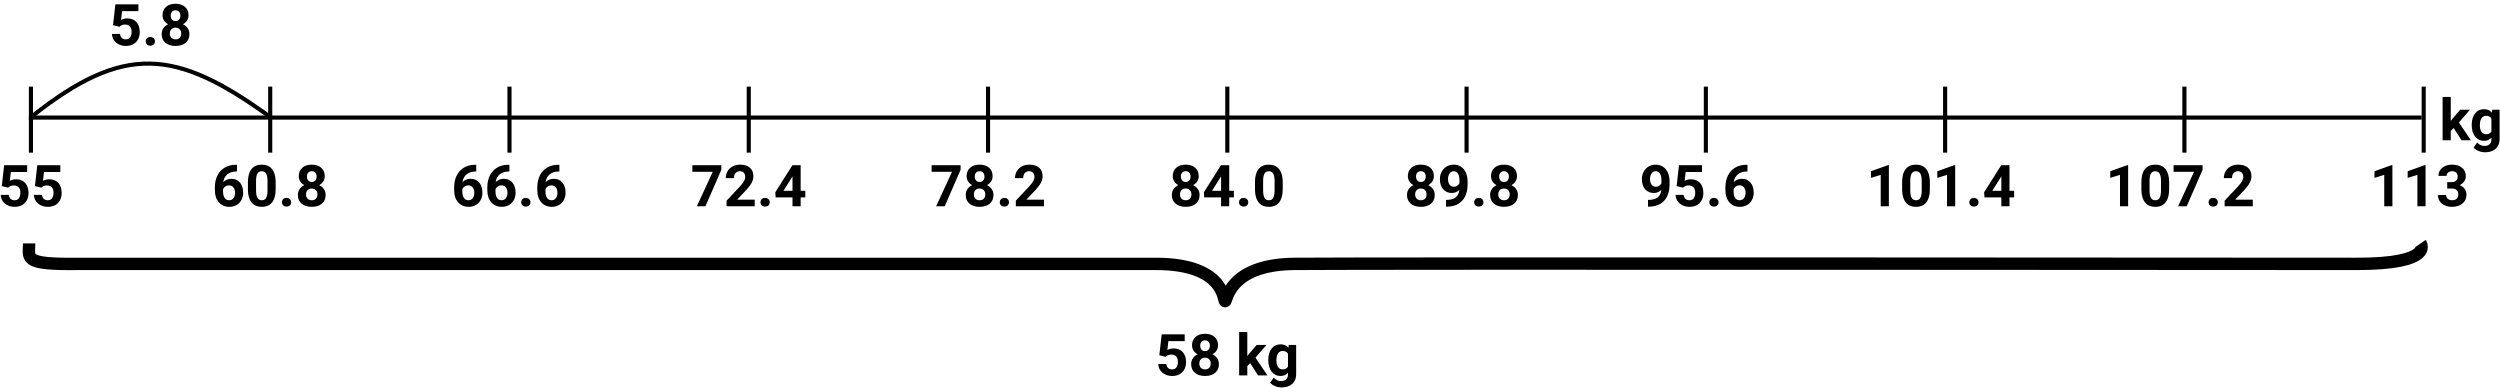 <svg width="606" height="94" viewBox="0 0 606 94" version="1.1" xmlns="http://www.w3.org/2000/svg" xmlns:xlink="http://www.w3.org/1999/xlink">
<title>s1m3_ten_intervals</title>
<desc>Created using Figma</desc>
<g id="Canvas" transform="translate(311 87)">
<rect x="-311" y="-87" width="606" height="94" fill="#FFFFFF"/>
<g id="Line">
<use xlink:href="#path0_stroke" transform="matrix(1 -0 0 1 -304 -58)"/>
</g>
<g id="Line 2">
<use xlink:href="#path1_stroke" transform="matrix(6.12323e-17 1 -1 6.12323e-17 -304 -66)"/>
</g>
<g id="Line 2.1">
<use xlink:href="#path1_stroke" transform="matrix(6.12323e-17 1 -1 6.12323e-17 -246 -66)"/>
</g>
<g id="Line 2.2">
<use xlink:href="#path1_stroke" transform="matrix(6.12323e-17 1 -1 6.12323e-17 -188 -66)"/>
</g>
<g id="Line 2.3">
<use xlink:href="#path1_stroke" transform="matrix(6.12323e-17 1 -1 6.12323e-17 -130 -66)"/>
</g>
<g id="Line 2.4">
<use xlink:href="#path1_stroke" transform="matrix(6.12323e-17 1 -1 6.12323e-17 -72 -66)"/>
</g>
<g id="Line 2.5">
<use xlink:href="#path1_stroke" transform="matrix(6.12323e-17 1 -1 6.12323e-17 -14 -66)"/>
</g>
<g id="Line">
<use xlink:href="#path0_stroke" transform="matrix(1 -0 0 1 -14 -58)"/>
</g>
<g id="Line 2.7">
<use xlink:href="#path1_stroke" transform="matrix(6.12323e-17 1 -1 6.12323e-17 44 -66)"/>
</g>
<g id="Line 2.8">
<use xlink:href="#path1_stroke" transform="matrix(6.12323e-17 1 -1 6.12323e-17 102 -66)"/>
</g>
<g id="Line 2.9">
<use xlink:href="#path1_stroke" transform="matrix(6.12323e-17 1 -1 6.12323e-17 160 -66)"/>
</g>
<g id="Line 2.10">
<use xlink:href="#path1_stroke" transform="matrix(6.12323e-17 1 -1 6.12323e-17 218 -66)"/>
</g>
<g id="Line 2.11">
<use xlink:href="#path1_stroke" transform="matrix(6.12323e-17 1 -1 6.12323e-17 276 -66)"/>
</g>
<g id="55">
<use xlink:href="#path2_fill" transform="translate(-312 -50)"/>
</g>
<g id="113">
<use xlink:href="#path3_fill" transform="translate(263 -50)"/>
</g>
<g id="kg">
<use xlink:href="#path4_fill" transform="translate(280 -66)"/>
</g>
<g id="Vector">
<use xlink:href="#path5_stroke" transform="matrix(1 1.2907e-16 -1.2907e-16 1 -304 -28)"/>
</g>
<g id="58 kg">
<use xlink:href="#path6_fill" transform="translate(-31 -9)"/>
</g>
<g id="Line 3">
<use xlink:href="#path7_stroke" transform="matrix(1 -2.44929e-16 2.44929e-16 1 -303 -71.584)"/>
</g>
<g id="5.8">
<use xlink:href="#path8_fill" transform="translate(-285 -89)"/>
</g>
<g id="60.8">
<use xlink:href="#path9_fill" transform="translate(-260 -50)"/>
</g>
<g id="66.6">
<use xlink:href="#path10_fill" transform="translate(-202 -50)"/>
</g>
<g id="72.4">
<use xlink:href="#path11_fill" transform="translate(-144 -50)"/>
</g>
<g id="78.2">
<use xlink:href="#path12_fill" transform="translate(-86 -50)"/>
</g>
<g id="84.0">
<use xlink:href="#path13_fill" transform="translate(-28 -50)"/>
</g>
<g id="89.8">
<use xlink:href="#path14_fill" transform="translate(29 -50)"/>
</g>
<g id="95.6">
<use xlink:href="#path15_fill" transform="translate(86 -50)"/>
</g>
<g id="101.4">
<use xlink:href="#path16_fill" transform="translate(141 -50)"/>
</g>
<g id="107.2">
<use xlink:href="#path17_fill" transform="translate(199 -50)"/>
</g>
</g>
<defs>
<path id="path0_stroke" d="M 0 0L 290 0L 290 -1L 0 -1L 0 0Z"/>
<path id="path1_stroke" d="M 0 0L 16 0L 16 -1L 0 -1L 0 0Z"/>
<path id="path2_fill" d="M 1.432 8.105L 2.006 3.047L 7.584 3.047L 7.584 4.694L 3.626 4.694L 3.38 6.834C 3.849 6.583 4.348 6.458 4.877 6.458C 5.825 6.458 6.568 6.752 7.105 7.34C 7.643 7.928 7.912 8.75 7.912 9.808C 7.912 10.45 7.775 11.027 7.502 11.537C 7.233 12.043 6.846 12.437 6.34 12.72C 5.834 12.998 5.237 13.137 4.549 13.137C 3.947 13.137 3.389 13.016 2.874 12.774C 2.359 12.528 1.951 12.184 1.65 11.742C 1.354 11.3 1.197 10.796 1.179 10.231L 3.134 10.231C 3.175 10.646 3.318 10.97 3.564 11.202C 3.815 11.43 4.141 11.544 4.542 11.544C 4.989 11.544 5.333 11.384 5.574 11.065C 5.816 10.742 5.937 10.286 5.937 9.698C 5.937 9.133 5.798 8.7 5.52 8.399C 5.242 8.099 4.847 7.948 4.337 7.948C 3.868 7.948 3.487 8.071 3.195 8.317L 3.004 8.495L 1.432 8.105ZM 9.471 8.105L 10.045 3.047L 15.623 3.047L 15.623 4.694L 11.665 4.694L 11.419 6.834C 11.888 6.583 12.387 6.458 12.916 6.458C 13.864 6.458 14.607 6.752 15.145 7.34C 15.682 7.928 15.951 8.75 15.951 9.808C 15.951 10.45 15.815 11.027 15.541 11.537C 15.272 12.043 14.885 12.437 14.379 12.72C 13.873 12.998 13.276 13.137 12.588 13.137C 11.986 13.137 11.428 13.016 10.913 12.774C 10.398 12.528 9.99 12.184 9.689 11.742C 9.393 11.3 9.236 10.796 9.218 10.231L 11.173 10.231C 11.214 10.646 11.357 10.97 11.604 11.202C 11.854 11.43 12.18 11.544 12.581 11.544C 13.028 11.544 13.372 11.384 13.613 11.065C 13.855 10.742 13.976 10.286 13.976 9.698C 13.976 9.133 13.837 8.7 13.559 8.399C 13.281 8.099 12.886 7.948 12.376 7.948C 11.907 7.948 11.526 8.071 11.234 8.317L 11.043 8.495L 9.471 8.105Z"/>
<path id="path3_fill" d="M 5.917 13L 3.941 13L 3.941 5.385L 1.583 6.116L 1.583 4.51L 5.705 3.033L 5.917 3.033L 5.917 13ZM 13.956 13L 11.98 13L 11.98 5.385L 9.622 6.116L 9.622 4.51L 13.744 3.033L 13.956 3.033L 13.956 13ZM 19.206 7.148L 20.259 7.148C 20.76 7.148 21.131 7.023 21.373 6.772C 21.615 6.522 21.735 6.189 21.735 5.774C 21.735 5.373 21.615 5.061 21.373 4.838C 21.136 4.615 20.808 4.503 20.389 4.503C 20.01 4.503 19.694 4.608 19.439 4.817C 19.183 5.022 19.056 5.291 19.056 5.624L 17.08 5.624C 17.08 5.104 17.219 4.64 17.497 4.229C 17.78 3.815 18.172 3.491 18.673 3.259C 19.179 3.026 19.735 2.91 20.341 2.91C 21.394 2.91 22.218 3.163 22.815 3.669C 23.412 4.17 23.711 4.863 23.711 5.747C 23.711 6.203 23.572 6.622 23.294 7.005C 23.016 7.388 22.651 7.682 22.2 7.887C 22.761 8.087 23.178 8.388 23.451 8.789C 23.729 9.19 23.868 9.664 23.868 10.211C 23.868 11.095 23.545 11.804 22.898 12.337C 22.255 12.87 21.403 13.137 20.341 13.137C 19.347 13.137 18.534 12.875 17.9 12.351C 17.271 11.826 16.957 11.134 16.957 10.273L 18.933 10.273C 18.933 10.646 19.072 10.951 19.35 11.188C 19.632 11.425 19.979 11.544 20.389 11.544C 20.858 11.544 21.225 11.421 21.489 11.175C 21.758 10.924 21.893 10.594 21.893 10.184C 21.893 9.19 21.346 8.693 20.252 8.693L 19.206 8.693L 19.206 7.148Z"/>
<path id="path4_fill" d="M 3.775 10.033L 3.064 10.744L 3.064 13L 1.089 13L 1.089 2.5L 3.064 2.5L 3.064 8.317L 3.447 7.825L 5.341 5.604L 7.713 5.604L 5.04 8.687L 7.945 13L 5.676 13L 3.775 10.033ZM 8.144 9.247C 8.144 8.112 8.412 7.199 8.95 6.506C 9.493 5.813 10.222 5.467 11.138 5.467C 11.949 5.467 12.58 5.745 13.031 6.301L 13.113 5.604L 14.904 5.604L 14.904 12.754C 14.904 13.401 14.756 13.964 14.46 14.442C 14.168 14.921 13.756 15.286 13.223 15.536C 12.69 15.787 12.065 15.912 11.35 15.912C 10.807 15.912 10.279 15.803 9.764 15.584C 9.249 15.37 8.859 15.092 8.595 14.75L 9.47 13.547C 9.962 14.098 10.559 14.374 11.261 14.374C 11.785 14.374 12.193 14.233 12.484 13.95C 12.776 13.672 12.922 13.276 12.922 12.761L 12.922 12.364C 12.466 12.879 11.867 13.137 11.124 13.137C 10.235 13.137 9.515 12.79 8.964 12.098C 8.417 11.4 8.144 10.477 8.144 9.329L 8.144 9.247ZM 10.119 9.391C 10.119 10.06 10.254 10.587 10.523 10.97C 10.791 11.348 11.161 11.537 11.63 11.537C 12.231 11.537 12.662 11.312 12.922 10.86L 12.922 7.75C 12.658 7.299 12.231 7.073 11.644 7.073C 11.17 7.073 10.796 7.267 10.523 7.654C 10.254 8.042 10.119 8.62 10.119 9.391Z"/>
<path id="path5_stroke" d="M 12.04 4.967L 12.04 3.467L 12.029 3.467L 12.018 3.467L 12.04 4.967ZM 12.04 4.967C 12.04 6.467 12.041 6.467 12.043 6.467C 12.045 6.467 12.047 6.467 12.051 6.467C 12.055 6.467 12.059 6.467 12.065 6.467C 12.07 6.467 12.077 6.467 12.084 6.467C 12.092 6.467 12.1 6.467 12.109 6.467C 12.119 6.467 12.129 6.467 12.14 6.467C 12.151 6.467 12.163 6.467 12.176 6.467C 12.189 6.467 12.202 6.467 12.217 6.467C 12.232 6.467 12.247 6.467 12.264 6.467C 12.28 6.467 12.298 6.467 12.316 6.467C 12.334 6.467 12.354 6.467 12.374 6.467C 12.394 6.467 12.415 6.467 12.437 6.467C 12.458 6.467 12.481 6.467 12.505 6.467C 12.528 6.467 12.553 6.467 12.578 6.467C 12.604 6.467 12.63 6.467 12.657 6.467C 12.684 6.467 12.713 6.467 12.742 6.467C 12.77 6.467 12.8 6.467 12.831 6.467C 12.862 6.467 12.893 6.467 12.926 6.467C 12.958 6.467 12.991 6.467 13.025 6.467C 13.06 6.467 13.095 6.467 13.13 6.467C 13.166 6.467 13.203 6.467 13.241 6.467C 13.278 6.467 13.317 6.467 13.356 6.467C 13.395 6.467 13.436 6.467 13.477 6.467C 13.518 6.467 13.559 6.467 13.602 6.467C 13.645 6.467 13.688 6.467 13.733 6.467C 13.777 6.467 13.823 6.467 13.869 6.467C 13.915 6.467 13.962 6.467 14.01 6.467C 14.057 6.467 14.106 6.467 14.155 6.467C 14.205 6.467 14.255 6.467 14.306 6.467C 14.357 6.467 14.409 6.467 14.462 6.467C 14.515 6.467 14.568 6.467 14.623 6.467C 14.677 6.467 14.732 6.467 14.789 6.467C 14.845 6.467 14.902 6.467 14.959 6.467C 15.017 6.467 15.075 6.467 15.135 6.467C 15.194 6.467 15.254 6.467 15.315 6.467C 15.376 6.467 15.438 6.467 15.501 6.467C 15.563 6.467 15.626 6.467 15.691 6.467C 15.755 6.467 15.82 6.467 15.886 6.467C 15.951 6.467 16.018 6.467 16.085 6.467C 16.153 6.467 16.221 6.467 16.29 6.467C 16.359 6.467 16.428 6.467 16.499 6.467C 16.57 6.467 16.641 6.467 16.713 6.467C 16.785 6.467 16.858 6.467 16.932 6.467C 17.005 6.467 17.08 6.467 17.155 6.467C 17.23 6.467 17.306 6.467 17.383 6.467C 17.46 6.467 17.537 6.467 17.616 6.467C 17.694 6.467 17.773 6.467 17.853 6.467C 17.933 6.467 18.013 6.467 18.095 6.467C 18.176 6.467 18.258 6.467 18.341 6.467C 18.424 6.467 18.508 6.467 18.592 6.467C 18.677 6.467 18.762 6.467 18.848 6.467C 18.934 6.467 19.02 6.467 19.108 6.467C 19.195 6.467 19.284 6.467 19.373 6.467C 19.462 6.467 19.551 6.467 19.642 6.467C 19.732 6.467 19.823 6.467 19.915 6.467C 20.007 6.467 20.1 6.467 20.193 6.467C 20.287 6.467 20.381 6.467 20.475 6.467C 20.57 6.467 20.666 6.467 20.762 6.467C 20.858 6.467 20.956 6.467 21.053 6.467C 21.151 6.467 21.25 6.467 21.349 6.467C 21.448 6.467 21.548 6.467 21.649 6.467C 21.749 6.467 21.851 6.467 21.953 6.467C 22.055 6.467 22.158 6.467 22.261 6.467C 22.365 6.467 22.469 6.467 22.574 6.467C 22.679 6.467 22.784 6.467 22.891 6.467C 22.997 6.467 23.104 6.467 23.212 6.467C 23.32 6.467 23.428 6.467 23.537 6.467C 23.646 6.467 23.756 6.467 23.867 6.467C 23.977 6.467 24.088 6.467 24.2 6.467C 24.312 6.467 24.425 6.467 24.538 6.467C 24.651 6.467 24.765 6.467 24.88 6.467C 24.995 6.467 25.11 6.467 25.226 6.467C 25.342 6.467 25.459 6.467 25.576 6.467C 25.693 6.467 25.811 6.467 25.93 6.467C 26.049 6.467 26.168 6.467 26.288 6.467C 26.408 6.467 26.529 6.467 26.651 6.467C 26.772 6.467 26.894 6.467 27.017 6.467C 27.139 6.467 27.263 6.467 27.387 6.467C 27.511 6.467 27.636 6.467 27.761 6.467C 27.886 6.467 28.012 6.467 28.139 6.467C 28.265 6.467 28.393 6.467 28.521 6.467C 28.649 6.467 28.777 6.467 28.907 6.467C 29.036 6.467 29.166 6.467 29.296 6.467C 29.427 6.467 29.558 6.467 29.69 6.467C 29.822 6.467 29.954 6.467 30.087 6.467C 30.22 6.467 30.354 6.467 30.488 6.467C 30.623 6.467 30.758 6.467 30.893 6.467C 31.029 6.467 31.165 6.467 31.302 6.467C 31.439 6.467 31.576 6.467 31.714 6.467C 31.852 6.467 31.991 6.467 32.13 6.467C 32.27 6.467 32.41 6.467 32.55 6.467C 32.691 6.467 32.832 6.467 32.974 6.467C 33.115 6.467 33.258 6.467 33.401 6.467C 33.544 6.467 33.687 6.467 33.831 6.467C 33.976 6.467 34.12 6.467 34.266 6.467C 34.411 6.467 34.557 6.467 34.704 6.467C 34.85 6.467 34.998 6.467 35.145 6.467C 35.293 6.467 35.441 6.467 35.59 6.467C 35.739 6.467 35.889 6.467 36.039 6.467C 36.189 6.467 36.34 6.467 36.491 6.467C 36.642 6.467 36.794 6.467 36.947 6.467C 37.099 6.467 37.252 6.467 37.406 6.467C 37.559 6.467 37.714 6.467 37.868 6.467C 38.023 6.467 38.178 6.467 38.334 6.467C 38.49 6.467 38.647 6.467 38.804 6.467C 38.961 6.467 39.118 6.467 39.276 6.467C 39.434 6.467 39.593 6.467 39.752 6.467C 39.912 6.467 40.071 6.467 40.232 6.467C 40.392 6.467 40.553 6.467 40.715 6.467C 40.876 6.467 41.038 6.467 41.2 6.467C 41.363 6.467 41.526 6.467 41.69 6.467C 41.853 6.467 42.017 6.467 42.182 6.467C 42.347 6.467 42.512 6.467 42.678 6.467C 42.844 6.467 43.01 6.467 43.177 6.467C 43.344 6.467 43.511 6.467 43.679 6.467C 43.847 6.467 44.016 6.467 44.184 6.467C 44.353 6.467 44.523 6.467 44.693 6.467C 44.863 6.467 45.033 6.467 45.205 6.467C 45.376 6.467 45.547 6.467 45.719 6.467C 45.891 6.467 46.064 6.467 46.237 6.467C 46.41 6.467 46.584 6.467 46.758 6.467C 46.932 6.467 47.106 6.467 47.282 6.467C 47.457 6.467 47.632 6.467 47.809 6.467C 47.985 6.467 48.161 6.467 48.339 6.467C 48.516 6.467 48.693 6.467 48.871 6.467C 49.049 6.467 49.228 6.467 49.407 6.467C 49.586 6.467 49.766 6.467 49.946 6.467C 50.126 6.467 50.307 6.467 50.488 6.467C 50.669 6.467 50.85 6.467 51.032 6.467C 51.214 6.467 51.397 6.467 51.58 6.467C 51.763 6.467 51.946 6.467 52.13 6.467C 52.314 6.467 52.498 6.467 52.683 6.467C 52.868 6.467 53.053 6.467 53.239 6.467C 53.425 6.467 53.611 6.467 53.798 6.467C 53.984 6.467 54.172 6.467 54.359 6.467C 54.547 6.467 54.735 6.467 54.923 6.467C 55.112 6.467 55.301 6.467 55.49 6.467C 55.68 6.467 55.87 6.467 56.06 6.467C 56.25 6.467 56.441 6.467 56.632 6.467C 56.824 6.467 57.015 6.467 57.207 6.467C 57.399 6.467 57.592 6.467 57.785 6.467C 57.978 6.467 58.171 6.467 58.365 6.467C 58.559 6.467 58.753 6.467 58.948 6.467C 59.143 6.467 59.338 6.467 59.533 6.467C 59.729 6.467 59.925 6.467 60.121 6.467C 60.318 6.467 60.515 6.467 60.712 6.467C 60.909 6.467 61.107 6.467 61.305 6.467C 61.503 6.467 61.702 6.467 61.901 6.467C 62.099 6.467 62.299 6.467 62.498 6.467C 62.698 6.467 62.898 6.467 63.099 6.467C 63.3 6.467 63.501 6.467 63.702 6.467C 63.903 6.467 64.105 6.467 64.307 6.467C 64.509 6.467 64.712 6.467 64.915 6.467C 65.118 6.467 65.321 6.467 65.525 6.467C 65.729 6.467 65.933 6.467 66.137 6.467C 66.342 6.467 66.547 6.467 66.752 6.467C 66.957 6.467 67.163 6.467 67.369 6.467C 67.575 6.467 67.781 6.467 67.988 6.467C 68.195 6.467 68.402 6.467 68.61 6.467C 68.817 6.467 69.025 6.467 69.234 6.467C 69.442 6.467 69.65 6.467 69.859 6.467C 70.069 6.467 70.278 6.467 70.488 6.467C 70.697 6.467 70.908 6.467 71.118 6.467C 71.329 6.467 71.539 6.467 71.751 6.467C 71.962 6.467 72.173 6.467 72.385 6.467C 72.597 6.467 72.809 6.467 73.022 6.467C 73.235 6.467 73.448 6.467 73.661 6.467C 73.874 6.467 74.088 6.467 74.302 6.467C 74.516 6.467 74.73 6.467 74.945 6.467C 75.159 6.467 75.374 6.467 75.59 6.467C 75.805 6.467 76.021 6.467 76.237 6.467C 76.453 6.467 76.669 6.467 76.886 6.467C 77.102 6.467 77.319 6.467 77.537 6.467C 77.754 6.467 77.972 6.467 78.19 6.467C 78.408 6.467 78.626 6.467 78.844 6.467C 79.063 6.467 79.282 6.467 79.501 6.467C 79.72 6.467 79.94 6.467 80.16 6.467C 80.38 6.467 80.6 6.467 80.82 6.467C 81.041 6.467 81.261 6.467 81.483 6.467C 81.704 6.467 81.925 6.467 82.147 6.467C 82.368 6.467 82.59 6.467 82.813 6.467C 83.035 6.467 83.257 6.467 83.48 6.467C 83.703 6.467 83.926 6.467 84.15 6.467C 84.373 6.467 84.597 6.467 84.821 6.467C 85.045 6.467 85.269 6.467 85.494 6.467C 85.718 6.467 85.943 6.467 86.168 6.467C 86.394 6.467 86.619 6.467 86.845 6.467C 87.07 6.467 87.296 6.467 87.522 6.467C 87.749 6.467 87.975 6.467 88.202 6.467C 88.429 6.467 88.656 6.467 88.883 6.467C 89.111 6.467 89.338 6.467 89.566 6.467C 89.794 6.467 90.022 6.467 90.25 6.467C 90.478 6.467 90.707 6.467 90.936 6.467C 91.165 6.467 91.394 6.467 91.623 6.467C 91.853 6.467 92.082 6.467 92.312 6.467C 92.542 6.467 92.772 6.467 93.002 6.467C 93.233 6.467 93.463 6.467 93.694 6.467C 93.925 6.467 94.156 6.467 94.387 6.467C 94.619 6.467 94.85 6.467 95.082 6.467C 95.314 6.467 95.546 6.467 95.778 6.467C 96.01 6.467 96.243 6.467 96.475 6.467C 96.708 6.467 96.941 6.467 97.174 6.467C 97.407 6.467 97.641 6.467 97.874 6.467C 98.108 6.467 98.342 6.467 98.576 6.467C 98.81 6.467 99.044 6.467 99.278 6.467C 99.513 6.467 99.747 6.467 99.982 6.467C 100.217 6.467 100.452 6.467 100.687 6.467C 100.923 6.467 101.158 6.467 101.394 6.467C 101.63 6.467 101.865 6.467 102.102 6.467C 102.338 6.467 102.574 6.467 102.81 6.467C 103.047 6.467 103.283 6.467 103.52 6.467C 103.757 6.467 103.994 6.467 104.231 6.467C 104.469 6.467 104.706 6.467 104.944 6.467C 105.181 6.467 105.419 6.467 105.657 6.467C 105.895 6.467 106.133 6.467 106.371 6.467C 106.61 6.467 106.848 6.467 107.087 6.467C 107.326 6.467 107.564 6.467 107.803 6.467C 108.042 6.467 108.282 6.467 108.521 6.467C 108.76 6.467 109 6.467 109.239 6.467C 109.479 6.467 109.719 6.467 109.959 6.467C 110.199 6.467 110.439 6.467 110.679 6.467C 110.92 6.467 111.16 6.467 111.401 6.467C 111.641 6.467 111.882 6.467 112.123 6.467C 112.364 6.467 112.605 6.467 112.846 6.467C 113.087 6.467 113.329 6.467 113.57 6.467C 113.812 6.467 114.053 6.467 114.295 6.467C 114.537 6.467 114.779 6.467 115.021 6.467C 115.263 6.467 115.505 6.467 115.747 6.467C 115.989 6.467 116.232 6.467 116.474 6.467C 116.717 6.467 116.96 6.467 117.203 6.467C 117.445 6.467 117.688 6.467 117.931 6.467C 118.174 6.467 118.418 6.467 118.661 6.467C 118.904 6.467 119.147 6.467 119.391 6.467C 119.635 6.467 119.878 6.467 120.122 6.467C 120.366 6.467 120.609 6.467 120.853 6.467C 121.097 6.467 121.341 6.467 121.586 6.467C 121.83 6.467 122.074 6.467 122.318 6.467C 122.563 6.467 122.807 6.467 123.052 6.467C 123.296 6.467 123.541 6.467 123.786 6.467C 124.03 6.467 124.275 6.467 124.52 6.467C 124.765 6.467 125.01 6.467 125.255 6.467C 125.5 6.467 125.746 6.467 125.991 6.467C 126.236 6.467 126.481 6.467 126.727 6.467C 126.972 6.467 127.218 6.467 127.463 6.467C 127.709 6.467 127.955 6.467 128.2 6.467C 128.446 6.467 128.692 6.467 128.938 6.467C 129.183 6.467 129.429 6.467 129.675 6.467C 129.921 6.467 130.167 6.467 130.414 6.467C 130.66 6.467 130.906 6.467 131.152 6.467C 131.398 6.467 131.645 6.467 131.891 6.467C 132.137 6.467 132.384 6.467 132.63 6.467C 132.876 6.467 133.123 6.467 133.37 6.467C 133.616 6.467 133.863 6.467 134.109 6.467C 134.356 6.467 134.603 6.467 134.849 6.467C 135.096 6.467 135.343 6.467 135.589 6.467C 135.836 6.467 136.083 6.467 136.33 6.467C 136.577 6.467 136.824 6.467 137.071 6.467C 137.317 6.467 137.564 6.467 137.811 6.467C 138.058 6.467 138.305 6.467 138.552 6.467C 138.799 6.467 139.046 6.467 139.293 6.467C 139.54 6.467 139.788 6.467 140.035 6.467C 140.282 6.467 140.529 6.467 140.776 6.467C 141.023 6.467 141.27 6.467 141.517 6.467C 141.764 6.467 142.011 6.467 142.259 6.467C 142.506 6.467 142.753 6.467 143 6.467C 143.247 6.467 143.494 6.467 143.741 6.467C 143.989 6.467 144.236 6.467 144.483 6.467C 144.73 6.467 144.977 6.467 145.224 6.467C 145.471 6.467 145.718 6.467 145.965 6.467C 146.213 6.467 146.46 6.467 146.707 6.467C 146.954 6.467 147.201 6.467 147.448 6.467C 147.695 6.467 147.942 6.467 148.189 6.467C 148.436 6.467 148.683 6.467 148.93 6.467C 149.176 6.467 149.423 6.467 149.67 6.467C 149.917 6.467 150.164 6.467 150.411 6.467C 150.658 6.467 150.904 6.467 151.151 6.467C 151.398 6.467 151.644 6.467 151.891 6.467C 152.138 6.467 152.384 6.467 152.631 6.467C 152.877 6.467 153.124 6.467 153.37 6.467C 153.617 6.467 153.863 6.467 154.11 6.467C 154.356 6.467 154.602 6.467 154.848 6.467C 155.095 6.467 155.341 6.467 155.587 6.467C 155.833 6.467 156.079 6.467 156.325 6.467C 156.571 6.467 156.817 6.467 157.063 6.467C 157.309 6.467 157.555 6.467 157.801 6.467C 158.046 6.467 158.292 6.467 158.538 6.467C 158.783 6.467 159.029 6.467 159.274 6.467C 159.52 6.467 159.765 6.467 160.01 6.467C 160.256 6.467 160.501 6.467 160.746 6.467C 160.991 6.467 161.236 6.467 161.481 6.467C 161.726 6.467 161.971 6.467 162.216 6.467C 162.46 6.467 162.705 6.467 162.95 6.467C 163.194 6.467 163.439 6.467 163.683 6.467C 163.928 6.467 164.172 6.467 164.416 6.467C 164.66 6.467 164.904 6.467 165.148 6.467C 165.392 6.467 165.636 6.467 165.88 6.467C 166.124 6.467 166.367 6.467 166.611 6.467C 166.855 6.467 167.098 6.467 167.341 6.467C 167.585 6.467 167.828 6.467 168.071 6.467C 168.314 6.467 168.557 6.467 168.8 6.467C 169.043 6.467 169.285 6.467 169.528 6.467C 169.771 6.467 170.013 6.467 170.255 6.467C 170.498 6.467 170.74 6.467 170.982 6.467C 171.224 6.467 171.466 6.467 171.708 6.467C 171.95 6.467 172.191 6.467 172.433 6.467C 172.675 6.467 172.916 6.467 173.157 6.467C 173.398 6.467 173.64 6.467 173.881 6.467C 174.121 6.467 174.362 6.467 174.603 6.467C 174.844 6.467 175.084 6.467 175.325 6.467C 175.565 6.467 175.805 6.467 176.045 6.467C 176.285 6.467 176.525 6.467 176.765 6.467C 177.004 6.467 177.244 6.467 177.483 6.467C 177.723 6.467 177.962 6.467 178.201 6.467C 178.44 6.467 178.679 6.467 178.918 6.467C 179.157 6.467 179.395 6.467 179.634 6.467C 179.872 6.467 180.11 6.467 180.348 6.467C 180.586 6.467 180.824 6.467 181.062 6.467C 181.299 6.467 181.537 6.467 181.774 6.467C 182.011 6.467 182.248 6.467 182.485 6.467C 182.722 6.467 182.959 6.467 183.196 6.467C 183.432 6.467 183.668 6.467 183.905 6.467C 184.141 6.467 184.377 6.467 184.612 6.467C 184.848 6.467 185.084 6.467 185.319 6.467C 185.554 6.467 185.79 6.467 186.025 6.467C 186.259 6.467 186.494 6.467 186.729 6.467C 186.963 6.467 187.198 6.467 187.432 6.467C 187.666 6.467 187.9 6.467 188.133 6.467C 188.367 6.467 188.6 6.467 188.834 6.467C 189.067 6.467 189.3 6.467 189.533 6.467C 189.765 6.467 189.998 6.467 190.23 6.467C 190.463 6.467 190.695 6.467 190.926 6.467C 191.158 6.467 191.39 6.467 191.621 6.467C 191.853 6.467 192.084 6.467 192.315 6.467C 192.546 6.467 192.776 6.467 193.007 6.467C 193.237 6.467 193.468 6.467 193.697 6.467C 193.927 6.467 194.157 6.467 194.387 6.467C 194.616 6.467 194.845 6.467 195.074 6.467C 195.303 6.467 195.532 6.467 195.76 6.467C 195.989 6.467 196.217 6.467 196.445 6.467C 196.673 6.467 196.9 6.467 197.128 6.467C 197.355 6.467 197.582 6.467 197.809 6.467C 198.036 6.467 198.263 6.467 198.489 6.467C 198.715 6.467 198.942 6.467 199.167 6.467C 199.393 6.467 199.619 6.467 199.844 6.467C 200.069 6.467 200.294 6.467 200.519 6.467C 200.743 6.467 200.968 6.467 201.192 6.467C 201.416 6.467 201.64 6.467 201.863 6.467C 202.087 6.467 202.31 6.467 202.533 6.467C 202.756 6.467 202.979 6.467 203.201 6.467C 203.424 6.467 203.646 6.467 203.867 6.467C 204.089 6.467 204.311 6.467 204.532 6.467C 204.753 6.467 204.974 6.467 205.195 6.467C 205.415 6.467 205.635 6.467 205.855 6.467C 206.075 6.467 206.295 6.467 206.514 6.467C 206.734 6.467 206.953 6.467 207.171 6.467C 207.39 6.467 207.609 6.467 207.827 6.467C 208.045 6.467 208.262 6.467 208.48 6.467C 208.697 6.467 208.914 6.467 209.131 6.467C 209.348 6.467 209.564 6.467 209.781 6.467C 209.997 6.467 210.212 6.467 210.428 6.467C 210.643 6.467 210.858 6.467 211.073 6.467C 211.288 6.467 211.503 6.467 211.717 6.467C 211.931 6.467 212.145 6.467 212.358 6.467C 212.571 6.467 212.784 6.467 212.997 6.467C 213.21 6.467 213.422 6.467 213.634 6.467C 213.846 6.467 214.058 6.467 214.269 6.467C 214.481 6.467 214.692 6.467 214.902 6.467C 215.113 6.467 215.323 6.467 215.533 6.467C 215.743 6.467 215.953 6.467 216.162 6.467C 216.371 6.467 216.58 6.467 216.788 6.467C 216.997 6.467 217.205 6.467 217.412 6.467C 217.62 6.467 217.827 6.467 218.034 6.467C 218.241 6.467 218.448 6.467 218.654 6.467C 218.86 6.467 219.066 6.467 219.271 6.467C 219.477 6.467 219.682 6.467 219.886 6.467C 220.091 6.467 220.295 6.467 220.499 6.467C 220.703 6.467 220.907 6.467 221.11 6.467C 221.313 6.467 221.516 6.467 221.718 6.467C 221.92 6.467 222.122 6.467 222.324 6.467C 222.525 6.467 222.726 6.467 222.927 6.467C 223.128 6.467 223.328 6.467 223.528 6.467C 223.728 6.467 223.927 6.467 224.126 6.467C 224.325 6.467 224.524 6.467 224.722 6.467C 224.92 6.467 225.118 6.467 225.316 6.467C 225.513 6.467 225.71 6.467 225.907 6.467C 226.103 6.467 226.299 6.467 226.495 6.467C 226.691 6.467 226.886 6.467 227.081 6.467C 227.276 6.467 227.47 6.467 227.664 6.467C 227.858 6.467 228.052 6.467 228.245 6.467C 228.438 6.467 228.631 6.467 228.823 6.467C 229.016 6.467 229.207 6.467 229.399 6.467C 229.59 6.467 229.781 6.467 229.972 6.467C 230.162 6.467 230.352 6.467 230.542 6.467C 230.731 6.467 230.92 6.467 231.109 6.467C 231.298 6.467 231.486 6.467 231.674 6.467C 231.862 6.467 232.049 6.467 232.236 6.467C 232.423 6.467 232.609 6.467 232.795 6.467C 232.981 6.467 233.167 6.467 233.352 6.467C 233.537 6.467 233.721 6.467 233.905 6.467C 234.089 6.467 234.273 6.467 234.456 6.467C 234.639 6.467 234.822 6.467 235.004 6.467C 235.186 6.467 235.368 6.467 235.549 6.467C 235.73 6.467 235.911 6.467 236.091 6.467C 236.272 6.467 236.451 6.467 236.631 6.467C 236.81 6.467 236.989 6.467 237.167 6.467C 237.345 6.467 237.523 6.467 237.7 6.467C 237.878 6.467 238.055 6.467 238.231 6.467C 238.407 6.467 238.583 6.467 238.758 6.467C 238.934 6.467 239.108 6.467 239.283 6.467C 239.457 6.467 239.631 6.467 239.804 6.467C 239.977 6.467 240.15 6.467 240.323 6.467C 240.495 6.467 240.667 6.467 240.838 6.467C 241.009 6.467 241.18 6.467 241.35 6.467C 241.52 6.467 241.69 6.467 241.859 6.467C 242.028 6.467 242.197 6.467 242.365 6.467C 242.533 6.467 242.701 6.467 242.868 6.467C 243.035 6.467 243.201 6.467 243.367 6.467C 243.533 6.467 243.699 6.467 243.864 6.467C 244.028 6.467 244.193 6.467 244.357 6.467C 244.521 6.467 244.684 6.467 244.847 6.467C 245.009 6.467 245.172 6.467 245.333 6.467C 245.495 6.467 245.656 6.467 245.817 6.467C 245.977 6.467 246.137 6.467 246.297 6.467C 246.456 6.467 246.615 6.467 246.773 6.467C 246.932 6.467 247.089 6.467 247.247 6.467C 247.404 6.467 247.56 6.467 247.716 6.467C 247.873 6.467 248.028 6.467 248.183 6.467C 248.338 6.467 248.492 6.467 248.646 6.467C 248.8 6.467 248.953 6.467 249.106 6.467C 249.259 6.467 249.411 6.467 249.562 6.467C 249.714 6.467 249.865 6.467 250.015 6.467C 250.165 6.467 250.315 6.467 250.464 6.467C 250.613 6.467 250.762 6.467 250.91 6.467C 251.058 6.467 251.205 6.467 251.352 6.467C 251.499 6.467 251.645 6.467 251.791 6.467C 251.936 6.467 252.081 6.467 252.226 6.467C 252.37 6.467 252.514 6.467 252.657 6.467C 252.8 6.467 252.943 6.467 253.085 6.467C 253.227 6.467 253.368 6.467 253.509 6.467C 253.65 6.467 253.79 6.467 253.93 6.467C 254.069 6.467 254.208 6.467 254.346 6.467C 254.485 6.467 254.622 6.467 254.76 6.467C 254.897 6.467 255.033 6.467 255.169 6.467C 255.305 6.467 255.44 6.467 255.574 6.467C 255.709 6.467 255.843 6.467 255.976 6.467C 256.11 6.467 256.242 6.467 256.374 6.467C 256.506 6.467 256.638 6.467 256.769 6.467C 256.899 6.467 257.029 6.467 257.159 6.467C 257.288 6.467 257.417 6.467 257.545 6.467C 257.674 6.467 257.801 6.467 257.928 6.467C 258.055 6.467 258.181 6.467 258.307 6.467C 258.432 6.467 258.557 6.467 258.682 6.467C 258.806 6.467 258.93 6.467 259.053 6.467C 259.176 6.467 259.298 6.467 259.419 6.467C 259.541 6.467 259.662 6.467 259.782 6.467C 259.903 6.467 260.022 6.467 260.141 6.467C 260.26 6.467 260.379 6.467 260.496 6.467C 260.614 6.467 260.731 6.467 260.847 6.467C 260.963 6.467 261.079 6.467 261.194 6.467C 261.309 6.467 261.423 6.467 261.536 6.467C 261.65 6.467 261.763 6.467 261.875 6.467C 261.987 6.467 262.099 6.467 262.209 6.467C 262.32 6.467 262.43 6.467 262.54 6.467C 262.649 6.467 262.758 6.467 262.866 6.467C 262.974 6.467 263.081 6.467 263.188 6.467C 263.294 6.467 263.4 6.467 263.505 6.467C 263.611 6.467 263.715 6.467 263.819 6.467C 263.923 6.467 264.026 6.467 264.128 6.467C 264.23 6.467 264.332 6.467 264.433 6.467C 264.534 6.467 264.634 6.467 264.733 6.467C 264.833 6.467 264.932 6.467 265.03 6.467C 265.128 6.467 265.225 6.467 265.322 6.467C 265.418 6.467 265.514 6.467 265.609 6.467C 265.704 6.467 265.799 6.467 265.892 6.467C 265.986 6.467 266.079 6.467 266.171 6.467C 266.263 6.467 266.355 6.467 266.446 6.467C 266.536 6.467 266.626 6.467 266.715 6.467C 266.805 6.467 266.893 6.467 266.981 6.467C 267.069 6.467 267.156 6.467 267.242 6.467C 267.328 6.467 267.413 6.467 267.498 6.467C 267.583 6.467 267.667 6.467 267.75 6.467C 267.833 6.467 267.916 6.467 267.997 6.467C 268.079 6.467 268.16 6.467 268.24 6.467C 268.32 6.467 268.4 6.467 268.478 6.467C 268.557 6.467 268.635 6.467 268.712 6.467C 268.789 6.467 268.865 6.467 268.941 6.467C 269.016 6.467 269.091 6.467 269.165 6.467C 269.239 6.467 269.312 6.467 269.384 6.467C 269.457 6.467 269.528 6.467 269.599 6.467C 269.67 6.467 269.74 6.467 269.809 6.467C 269.879 6.467 269.947 6.467 270.015 6.467C 270.082 6.467 270.149 6.467 270.215 6.467C 270.281 6.467 270.347 6.467 270.411 6.467C 270.476 6.467 270.539 6.467 270.602 6.467C 270.665 6.467 270.727 6.467 270.788 6.467C 270.85 6.467 270.91 6.467 270.97 6.467C 271.029 6.467 271.088 6.467 271.146 6.467C 271.204 6.467 271.261 6.467 271.318 6.467C 271.374 6.467 271.43 6.467 271.484 6.467C 271.539 6.467 271.593 6.467 271.646 6.467C 271.699 6.467 271.751 6.467 271.803 6.467C 271.854 6.467 271.905 6.467 271.955 6.467C 272.004 6.467 272.053 6.467 272.101 6.467C 272.149 6.467 272.197 6.467 272.243 6.467C 272.29 6.467 272.335 6.467 272.38 6.467C 272.425 6.467 272.468 6.467 272.511 6.467C 272.554 6.467 272.597 6.467 272.638 6.467C 272.679 6.467 272.72 6.467 272.759 6.467C 272.799 6.467 272.838 6.467 272.876 6.467C 272.914 6.467 272.951 6.467 272.987 6.467C 273.023 6.467 273.059 6.467 273.093 6.467C 273.128 6.467 273.161 6.467 273.194 6.467L 273.194 3.467C 273.161 3.467 273.128 3.467 273.093 3.467C 273.059 3.467 273.023 3.467 272.987 3.467C 272.951 3.467 272.914 3.467 272.876 3.467C 272.838 3.467 272.799 3.467 272.759 3.467C 272.72 3.467 272.679 3.467 272.638 3.467C 272.597 3.467 272.554 3.467 272.511 3.467C 272.468 3.467 272.425 3.467 272.38 3.467C 272.335 3.467 272.29 3.467 272.243 3.467C 272.197 3.467 272.149 3.467 272.101 3.467C 272.053 3.467 272.004 3.467 271.955 3.467C 271.905 3.467 271.854 3.467 271.803 3.467C 271.751 3.467 271.699 3.467 271.646 3.467C 271.593 3.467 271.539 3.467 271.484 3.467C 271.43 3.467 271.374 3.467 271.318 3.467C 271.261 3.467 271.204 3.467 271.146 3.467C 271.088 3.467 271.029 3.467 270.97 3.467C 270.91 3.467 270.85 3.467 270.788 3.467C 270.727 3.467 270.665 3.467 270.602 3.467C 270.539 3.467 270.476 3.467 270.411 3.467C 270.347 3.467 270.281 3.467 270.215 3.467C 270.149 3.467 270.082 3.467 270.015 3.467C 269.947 3.467 269.879 3.467 269.809 3.467C 269.74 3.467 269.67 3.467 269.599 3.467C 269.528 3.467 269.457 3.467 269.384 3.467C 269.312 3.467 269.239 3.467 269.165 3.467C 269.091 3.467 269.016 3.467 268.941 3.467C 268.865 3.467 268.789 3.467 268.712 3.467C 268.635 3.467 268.557 3.467 268.478 3.467C 268.4 3.467 268.32 3.467 268.24 3.467C 268.16 3.467 268.079 3.467 267.997 3.467C 267.916 3.467 267.833 3.467 267.75 3.467C 267.667 3.467 267.583 3.467 267.498 3.467C 267.413 3.467 267.328 3.467 267.242 3.467C 267.156 3.467 267.069 3.467 266.981 3.467C 266.893 3.467 266.805 3.467 266.715 3.467C 266.626 3.467 266.536 3.467 266.446 3.467C 266.355 3.467 266.263 3.467 266.171 3.467C 266.079 3.467 265.986 3.467 265.892 3.467C 265.799 3.467 265.704 3.467 265.609 3.467C 265.514 3.467 265.418 3.467 265.322 3.467C 265.225 3.467 265.128 3.467 265.03 3.467C 264.932 3.467 264.833 3.467 264.733 3.467C 264.634 3.467 264.534 3.467 264.433 3.467C 264.332 3.467 264.23 3.467 264.128 3.467C 264.026 3.467 263.923 3.467 263.819 3.467C 263.715 3.467 263.611 3.467 263.505 3.467C 263.4 3.467 263.294 3.467 263.188 3.467C 263.081 3.467 262.974 3.467 262.866 3.467C 262.758 3.467 262.649 3.467 262.54 3.467C 262.43 3.467 262.32 3.467 262.209 3.467C 262.099 3.467 261.987 3.467 261.875 3.467C 261.763 3.467 261.65 3.467 261.536 3.467C 261.423 3.467 261.309 3.467 261.194 3.467C 261.079 3.467 260.963 3.467 260.847 3.467C 260.731 3.467 260.614 3.467 260.496 3.467C 260.379 3.467 260.26 3.467 260.141 3.467C 260.022 3.467 259.903 3.467 259.782 3.467C 259.662 3.467 259.541 3.467 259.419 3.467C 259.298 3.467 259.176 3.467 259.053 3.467C 258.93 3.467 258.806 3.467 258.682 3.467C 258.557 3.467 258.432 3.467 258.307 3.467C 258.181 3.467 258.055 3.467 257.928 3.467C 257.801 3.467 257.674 3.467 257.545 3.467C 257.417 3.467 257.288 3.467 257.159 3.467C 257.029 3.467 256.899 3.467 256.769 3.467C 256.638 3.467 256.506 3.467 256.374 3.467C 256.242 3.467 256.11 3.467 255.976 3.467C 255.843 3.467 255.709 3.467 255.574 3.467C 255.44 3.467 255.305 3.467 255.169 3.467C 255.033 3.467 254.897 3.467 254.76 3.467C 254.622 3.467 254.485 3.467 254.346 3.467C 254.208 3.467 254.069 3.467 253.93 3.467C 253.79 3.467 253.65 3.467 253.509 3.467C 253.368 3.467 253.227 3.467 253.085 3.467C 252.943 3.467 252.8 3.467 252.657 3.467C 252.514 3.467 252.37 3.467 252.226 3.467C 252.081 3.467 251.936 3.467 251.791 3.467C 251.645 3.467 251.499 3.467 251.352 3.467C 251.205 3.467 251.058 3.467 250.91 3.467C 250.762 3.467 250.613 3.467 250.464 3.467C 250.315 3.467 250.165 3.467 250.015 3.467C 249.865 3.467 249.714 3.467 249.562 3.467C 249.411 3.467 249.259 3.467 249.106 3.467C 248.953 3.467 248.8 3.467 248.646 3.467C 248.492 3.467 248.338 3.467 248.183 3.467C 248.028 3.467 247.873 3.467 247.716 3.467C 247.56 3.467 247.404 3.467 247.247 3.467C 247.089 3.467 246.932 3.467 246.773 3.467C 246.615 3.467 246.456 3.467 246.297 3.467C 246.137 3.467 245.977 3.467 245.817 3.467C 245.656 3.467 245.495 3.467 245.333 3.467C 245.172 3.467 245.009 3.467 244.847 3.467C 244.684 3.467 244.521 3.467 244.357 3.467C 244.193 3.467 244.028 3.467 243.864 3.467C 243.699 3.467 243.533 3.467 243.367 3.467C 243.201 3.467 243.035 3.467 242.868 3.467C 242.701 3.467 242.533 3.467 242.365 3.467C 242.197 3.467 242.028 3.467 241.859 3.467C 241.69 3.467 241.52 3.467 241.35 3.467C 241.18 3.467 241.009 3.467 240.838 3.467C 240.667 3.467 240.495 3.467 240.323 3.467C 240.15 3.467 239.977 3.467 239.804 3.467C 239.631 3.467 239.457 3.467 239.283 3.467C 239.108 3.467 238.934 3.467 238.758 3.467C 238.583 3.467 238.407 3.467 238.231 3.467C 238.055 3.467 237.878 3.467 237.7 3.467C 237.523 3.467 237.345 3.467 237.167 3.467C 236.989 3.467 236.81 3.467 236.631 3.467C 236.451 3.467 236.272 3.467 236.091 3.467C 235.911 3.467 235.73 3.467 235.549 3.467C 235.368 3.467 235.186 3.467 235.004 3.467C 234.822 3.467 234.639 3.467 234.456 3.467C 234.273 3.467 234.089 3.467 233.905 3.467C 233.721 3.467 233.537 3.467 233.352 3.467C 233.167 3.467 232.981 3.467 232.795 3.467C 232.609 3.467 232.423 3.467 232.236 3.467C 232.049 3.467 231.862 3.467 231.674 3.467C 231.486 3.467 231.298 3.467 231.109 3.467C 230.92 3.467 230.731 3.467 230.542 3.467C 230.352 3.467 230.162 3.467 229.972 3.467C 229.781 3.467 229.59 3.467 229.399 3.467C 229.207 3.467 229.016 3.467 228.823 3.467C 228.631 3.467 228.438 3.467 228.245 3.467C 228.052 3.467 227.858 3.467 227.664 3.467C 227.47 3.467 227.276 3.467 227.081 3.467C 226.886 3.467 226.691 3.467 226.495 3.467C 226.299 3.467 226.103 3.467 225.907 3.467C 225.71 3.467 225.513 3.467 225.316 3.467C 225.118 3.467 224.92 3.467 224.722 3.467C 224.524 3.467 224.325 3.467 224.126 3.467C 223.927 3.467 223.728 3.467 223.528 3.467C 223.328 3.467 223.128 3.467 222.927 3.467C 222.726 3.467 222.525 3.467 222.324 3.467C 222.122 3.467 221.92 3.467 221.718 3.467C 221.516 3.467 221.313 3.467 221.11 3.467C 220.907 3.467 220.703 3.467 220.499 3.467C 220.295 3.467 220.091 3.467 219.886 3.467C 219.682 3.467 219.477 3.467 219.271 3.467C 219.066 3.467 218.86 3.467 218.654 3.467C 218.448 3.467 218.241 3.467 218.034 3.467C 217.827 3.467 217.62 3.467 217.412 3.467C 217.205 3.467 216.997 3.467 216.788 3.467C 216.58 3.467 216.371 3.467 216.162 3.467C 215.953 3.467 215.743 3.467 215.533 3.467C 215.323 3.467 215.113 3.467 214.902 3.467C 214.692 3.467 214.481 3.467 214.269 3.467C 214.058 3.467 213.846 3.467 213.634 3.467C 213.422 3.467 213.21 3.467 212.997 3.467C 212.784 3.467 212.571 3.467 212.358 3.467C 212.145 3.467 211.931 3.467 211.717 3.467C 211.503 3.467 211.288 3.467 211.073 3.467C 210.858 3.467 210.643 3.467 210.428 3.467C 210.212 3.467 209.997 3.467 209.781 3.467C 209.564 3.467 209.348 3.467 209.131 3.467C 208.914 3.467 208.697 3.467 208.48 3.467C 208.262 3.467 208.045 3.467 207.827 3.467C 207.609 3.467 207.39 3.467 207.171 3.467C 206.953 3.467 206.734 3.467 206.514 3.467C 206.295 3.467 206.075 3.467 205.855 3.467C 205.635 3.467 205.415 3.467 205.195 3.467C 204.974 3.467 204.753 3.467 204.532 3.467C 204.311 3.467 204.089 3.467 203.867 3.467C 203.646 3.467 203.424 3.467 203.201 3.467C 202.979 3.467 202.756 3.467 202.533 3.467C 202.31 3.467 202.087 3.467 201.863 3.467C 201.64 3.467 201.416 3.467 201.192 3.467C 200.968 3.467 200.743 3.467 200.519 3.467C 200.294 3.467 200.069 3.467 199.844 3.467C 199.619 3.467 199.393 3.467 199.167 3.467C 198.942 3.467 198.715 3.467 198.489 3.467C 198.263 3.467 198.036 3.467 197.809 3.467C 197.582 3.467 197.355 3.467 197.128 3.467C 196.9 3.467 196.673 3.467 196.445 3.467C 196.217 3.467 195.989 3.467 195.76 3.467C 195.532 3.467 195.303 3.467 195.074 3.467C 194.845 3.467 194.616 3.467 194.387 3.467C 194.157 3.467 193.927 3.467 193.697 3.467C 193.468 3.467 193.237 3.467 193.007 3.467C 192.776 3.467 192.546 3.467 192.315 3.467C 192.084 3.467 191.853 3.467 191.621 3.467C 191.39 3.467 191.158 3.467 190.926 3.467C 190.695 3.467 190.463 3.467 190.23 3.467C 189.998 3.467 189.765 3.467 189.533 3.467C 189.3 3.467 189.067 3.467 188.834 3.467C 188.6 3.467 188.367 3.467 188.133 3.467C 187.9 3.467 187.666 3.467 187.432 3.467C 187.198 3.467 186.963 3.467 186.729 3.467C 186.494 3.467 186.259 3.467 186.025 3.467C 185.79 3.467 185.554 3.467 185.319 3.467C 185.084 3.467 184.848 3.467 184.612 3.467C 184.377 3.467 184.141 3.467 183.905 3.467C 183.668 3.467 183.432 3.467 183.196 3.467C 182.959 3.467 182.722 3.467 182.485 3.467C 182.248 3.467 182.011 3.467 181.774 3.467C 181.537 3.467 181.299 3.467 181.062 3.467C 180.824 3.467 180.586 3.467 180.348 3.467C 180.11 3.467 179.872 3.467 179.634 3.467C 179.395 3.467 179.157 3.467 178.918 3.467C 178.679 3.467 178.44 3.467 178.201 3.467C 177.962 3.467 177.723 3.467 177.483 3.467C 177.244 3.467 177.004 3.467 176.765 3.467C 176.525 3.467 176.285 3.467 176.045 3.467C 175.805 3.467 175.565 3.467 175.325 3.467C 175.084 3.467 174.844 3.467 174.603 3.467C 174.362 3.467 174.121 3.467 173.881 3.467C 173.64 3.467 173.398 3.467 173.157 3.467C 172.916 3.467 172.675 3.467 172.433 3.467C 172.191 3.467 171.95 3.467 171.708 3.467C 171.466 3.467 171.224 3.467 170.982 3.467C 170.74 3.467 170.498 3.467 170.255 3.467C 170.013 3.467 169.771 3.467 169.528 3.467C 169.285 3.467 169.043 3.467 168.8 3.467C 168.557 3.467 168.314 3.467 168.071 3.467C 167.828 3.467 167.585 3.467 167.341 3.467C 167.098 3.467 166.855 3.467 166.611 3.467C 166.367 3.467 166.124 3.467 165.88 3.467C 165.636 3.467 165.392 3.467 165.148 3.467C 164.904 3.467 164.66 3.467 164.416 3.467C 164.172 3.467 163.928 3.467 163.683 3.467C 163.439 3.467 163.194 3.467 162.95 3.467C 162.705 3.467 162.46 3.467 162.216 3.467C 161.971 3.467 161.726 3.467 161.481 3.467C 161.236 3.467 160.991 3.467 160.746 3.467C 160.501 3.467 160.256 3.467 160.01 3.467C 159.765 3.467 159.52 3.467 159.274 3.467C 159.029 3.467 158.783 3.467 158.538 3.467C 158.292 3.467 158.046 3.467 157.801 3.467C 157.555 3.467 157.309 3.467 157.063 3.467C 156.817 3.467 156.571 3.467 156.325 3.467C 156.079 3.467 155.833 3.467 155.587 3.467C 155.341 3.467 155.095 3.467 154.848 3.467C 154.602 3.467 154.356 3.467 154.11 3.467C 153.863 3.467 153.617 3.467 153.37 3.467C 153.124 3.467 152.877 3.467 152.631 3.467C 152.384 3.467 152.138 3.467 151.891 3.467C 151.644 3.467 151.398 3.467 151.151 3.467C 150.904 3.467 150.658 3.467 150.411 3.467C 150.164 3.467 149.917 3.467 149.67 3.467C 149.423 3.467 149.176 3.467 148.93 3.467C 148.683 3.467 148.436 3.467 148.189 3.467C 147.942 3.467 147.695 3.467 147.448 3.467C 147.201 3.467 146.954 3.467 146.707 3.467C 146.46 3.467 146.213 3.467 145.965 3.467C 145.718 3.467 145.471 3.467 145.224 3.467C 144.977 3.467 144.73 3.467 144.483 3.467C 144.236 3.467 143.989 3.467 143.741 3.467C 143.494 3.467 143.247 3.467 143 3.467C 142.753 3.467 142.506 3.467 142.259 3.467C 142.011 3.467 141.764 3.467 141.517 3.467C 141.27 3.467 141.023 3.467 140.776 3.467C 140.529 3.467 140.282 3.467 140.035 3.467C 139.788 3.467 139.54 3.467 139.293 3.467C 139.046 3.467 138.799 3.467 138.552 3.467C 138.305 3.467 138.058 3.467 137.811 3.467C 137.564 3.467 137.317 3.467 137.071 3.467C 136.824 3.467 136.577 3.467 136.33 3.467C 136.083 3.467 135.836 3.467 135.589 3.467C 135.343 3.467 135.096 3.467 134.849 3.467C 134.603 3.467 134.356 3.467 134.109 3.467C 133.863 3.467 133.616 3.467 133.37 3.467C 133.123 3.467 132.876 3.467 132.63 3.467C 132.384 3.467 132.137 3.467 131.891 3.467C 131.645 3.467 131.398 3.467 131.152 3.467C 130.906 3.467 130.66 3.467 130.414 3.467C 130.167 3.467 129.921 3.467 129.675 3.467C 129.429 3.467 129.183 3.467 128.938 3.467C 128.692 3.467 128.446 3.467 128.2 3.467C 127.955 3.467 127.709 3.467 127.463 3.467C 127.218 3.467 126.972 3.467 126.727 3.467C 126.481 3.467 126.236 3.467 125.991 3.467C 125.746 3.467 125.5 3.467 125.255 3.467C 125.01 3.467 124.765 3.467 124.52 3.467C 124.275 3.467 124.03 3.467 123.786 3.467C 123.541 3.467 123.296 3.467 123.052 3.467C 122.807 3.467 122.563 3.467 122.318 3.467C 122.074 3.467 121.83 3.467 121.586 3.467C 121.341 3.467 121.097 3.467 120.853 3.467C 120.609 3.467 120.366 3.467 120.122 3.467C 119.878 3.467 119.635 3.467 119.391 3.467C 119.147 3.467 118.904 3.467 118.661 3.467C 118.418 3.467 118.174 3.467 117.931 3.467C 117.688 3.467 117.445 3.467 117.203 3.467C 116.96 3.467 116.717 3.467 116.474 3.467C 116.232 3.467 115.989 3.467 115.747 3.467C 115.505 3.467 115.263 3.467 115.021 3.467C 114.779 3.467 114.537 3.467 114.295 3.467C 114.053 3.467 113.812 3.467 113.57 3.467C 113.329 3.467 113.087 3.467 112.846 3.467C 112.605 3.467 112.364 3.467 112.123 3.467C 111.882 3.467 111.641 3.467 111.401 3.467C 111.16 3.467 110.92 3.467 110.679 3.467C 110.439 3.467 110.199 3.467 109.959 3.467C 109.719 3.467 109.479 3.467 109.239 3.467C 109 3.467 108.76 3.467 108.521 3.467C 108.282 3.467 108.042 3.467 107.803 3.467C 107.564 3.467 107.326 3.467 107.087 3.467C 106.848 3.467 106.61 3.467 106.371 3.467C 106.133 3.467 105.895 3.467 105.657 3.467C 105.419 3.467 105.181 3.467 104.944 3.467C 104.706 3.467 104.469 3.467 104.231 3.467C 103.994 3.467 103.757 3.467 103.52 3.467C 103.283 3.467 103.047 3.467 102.81 3.467C 102.574 3.467 102.338 3.467 102.102 3.467C 101.865 3.467 101.63 3.467 101.394 3.467C 101.158 3.467 100.923 3.467 100.687 3.467C 100.452 3.467 100.217 3.467 99.982 3.467C 99.747 3.467 99.513 3.467 99.278 3.467C 99.044 3.467 98.81 3.467 98.576 3.467C 98.342 3.467 98.108 3.467 97.874 3.467C 97.641 3.467 97.407 3.467 97.174 3.467C 96.941 3.467 96.708 3.467 96.475 3.467C 96.243 3.467 96.01 3.467 95.778 3.467C 95.546 3.467 95.314 3.467 95.082 3.467C 94.85 3.467 94.619 3.467 94.387 3.467C 94.156 3.467 93.925 3.467 93.694 3.467C 93.463 3.467 93.233 3.467 93.002 3.467C 92.772 3.467 92.542 3.467 92.312 3.467C 92.082 3.467 91.853 3.467 91.623 3.467C 91.394 3.467 91.165 3.467 90.936 3.467C 90.707 3.467 90.478 3.467 90.25 3.467C 90.022 3.467 89.794 3.467 89.566 3.467C 89.338 3.467 89.111 3.467 88.883 3.467C 88.656 3.467 88.429 3.467 88.202 3.467C 87.975 3.467 87.749 3.467 87.522 3.467C 87.296 3.467 87.07 3.467 86.845 3.467C 86.619 3.467 86.394 3.467 86.168 3.467C 85.943 3.467 85.718 3.467 85.494 3.467C 85.269 3.467 85.045 3.467 84.821 3.467C 84.597 3.467 84.373 3.467 84.15 3.467C 83.926 3.467 83.703 3.467 83.48 3.467C 83.257 3.467 83.035 3.467 82.813 3.467C 82.59 3.467 82.368 3.467 82.147 3.467C 81.925 3.467 81.704 3.467 81.483 3.467C 81.261 3.467 81.041 3.467 80.82 3.467C 80.6 3.467 80.38 3.467 80.16 3.467C 79.94 3.467 79.72 3.467 79.501 3.467C 79.282 3.467 79.063 3.467 78.844 3.467C 78.626 3.467 78.408 3.467 78.19 3.467C 77.972 3.467 77.754 3.467 77.537 3.467C 77.319 3.467 77.102 3.467 76.886 3.467C 76.669 3.467 76.453 3.467 76.237 3.467C 76.021 3.467 75.805 3.467 75.59 3.467C 75.374 3.467 75.159 3.467 74.945 3.467C 74.73 3.467 74.516 3.467 74.302 3.467C 74.088 3.467 73.874 3.467 73.661 3.467C 73.448 3.467 73.235 3.467 73.022 3.467C 72.809 3.467 72.597 3.467 72.385 3.467C 72.173 3.467 71.962 3.467 71.751 3.467C 71.539 3.467 71.329 3.467 71.118 3.467C 70.908 3.467 70.697 3.467 70.488 3.467C 70.278 3.467 70.069 3.467 69.859 3.467C 69.65 3.467 69.442 3.467 69.234 3.467C 69.025 3.467 68.817 3.467 68.61 3.467C 68.402 3.467 68.195 3.467 67.988 3.467C 67.781 3.467 67.575 3.467 67.369 3.467C 67.163 3.467 66.957 3.467 66.752 3.467C 66.547 3.467 66.342 3.467 66.137 3.467C 65.933 3.467 65.729 3.467 65.525 3.467C 65.321 3.467 65.118 3.467 64.915 3.467C 64.712 3.467 64.509 3.467 64.307 3.467C 64.105 3.467 63.903 3.467 63.702 3.467C 63.501 3.467 63.3 3.467 63.099 3.467C 62.898 3.467 62.698 3.467 62.498 3.467C 62.299 3.467 62.099 3.467 61.901 3.467C 61.702 3.467 61.503 3.467 61.305 3.467C 61.107 3.467 60.909 3.467 60.712 3.467C 60.515 3.467 60.318 3.467 60.121 3.467C 59.925 3.467 59.729 3.467 59.533 3.467C 59.338 3.467 59.143 3.467 58.948 3.467C 58.753 3.467 58.559 3.467 58.365 3.467C 58.171 3.467 57.978 3.467 57.785 3.467C 57.592 3.467 57.399 3.467 57.207 3.467C 57.015 3.467 56.824 3.467 56.632 3.467C 56.441 3.467 56.25 3.467 56.06 3.467C 55.87 3.467 55.68 3.467 55.49 3.467C 55.301 3.467 55.112 3.467 54.923 3.467C 54.735 3.467 54.547 3.467 54.359 3.467C 54.172 3.467 53.984 3.467 53.798 3.467C 53.611 3.467 53.425 3.467 53.239 3.467C 53.053 3.467 52.868 3.467 52.683 3.467C 52.498 3.467 52.314 3.467 52.13 3.467C 51.946 3.467 51.763 3.467 51.58 3.467C 51.397 3.467 51.214 3.467 51.032 3.467C 50.85 3.467 50.669 3.467 50.488 3.467C 50.307 3.467 50.126 3.467 49.946 3.467C 49.766 3.467 49.586 3.467 49.407 3.467C 49.228 3.467 49.049 3.467 48.871 3.467C 48.693 3.467 48.516 3.467 48.339 3.467C 48.161 3.467 47.985 3.467 47.809 3.467C 47.632 3.467 47.457 3.467 47.282 3.467C 47.106 3.467 46.932 3.467 46.758 3.467C 46.584 3.467 46.41 3.467 46.237 3.467C 46.064 3.467 45.891 3.467 45.719 3.467C 45.547 3.467 45.376 3.467 45.205 3.467C 45.033 3.467 44.863 3.467 44.693 3.467C 44.523 3.467 44.353 3.467 44.184 3.467C 44.016 3.467 43.847 3.467 43.679 3.467C 43.511 3.467 43.344 3.467 43.177 3.467C 43.01 3.467 42.844 3.467 42.678 3.467C 42.512 3.467 42.347 3.467 42.182 3.467C 42.017 3.467 41.853 3.467 41.69 3.467C 41.526 3.467 41.363 3.467 41.2 3.467C 41.038 3.467 40.876 3.467 40.715 3.467C 40.553 3.467 40.392 3.467 40.232 3.467C 40.071 3.467 39.912 3.467 39.752 3.467C 39.593 3.467 39.434 3.467 39.276 3.467C 39.118 3.467 38.961 3.467 38.804 3.467C 38.647 3.467 38.49 3.467 38.334 3.467C 38.178 3.467 38.023 3.467 37.868 3.467C 37.714 3.467 37.559 3.467 37.406 3.467C 37.252 3.467 37.099 3.467 36.947 3.467C 36.794 3.467 36.642 3.467 36.491 3.467C 36.34 3.467 36.189 3.467 36.039 3.467C 35.889 3.467 35.739 3.467 35.59 3.467C 35.441 3.467 35.293 3.467 35.145 3.467C 34.998 3.467 34.85 3.467 34.704 3.467C 34.557 3.467 34.411 3.467 34.266 3.467C 34.12 3.467 33.976 3.467 33.831 3.467C 33.687 3.467 33.544 3.467 33.401 3.467C 33.258 3.467 33.115 3.467 32.974 3.467C 32.832 3.467 32.691 3.467 32.55 3.467C 32.41 3.467 32.27 3.467 32.13 3.467C 31.991 3.467 31.852 3.467 31.714 3.467C 31.576 3.467 31.439 3.467 31.302 3.467C 31.165 3.467 31.029 3.467 30.893 3.467C 30.758 3.467 30.623 3.467 30.488 3.467C 30.354 3.467 30.22 3.467 30.087 3.467C 29.954 3.467 29.822 3.467 29.69 3.467C 29.558 3.467 29.427 3.467 29.296 3.467C 29.166 3.467 29.036 3.467 28.907 3.467C 28.777 3.467 28.649 3.467 28.521 3.467C 28.393 3.467 28.265 3.467 28.139 3.467C 28.012 3.467 27.886 3.467 27.761 3.467C 27.636 3.467 27.511 3.467 27.387 3.467C 27.263 3.467 27.139 3.467 27.017 3.467C 26.894 3.467 26.772 3.467 26.651 3.467C 26.529 3.467 26.408 3.467 26.288 3.467C 26.168 3.467 26.049 3.467 25.93 3.467C 25.811 3.467 25.693 3.467 25.576 3.467C 25.459 3.467 25.342 3.467 25.226 3.467C 25.11 3.467 24.995 3.467 24.88 3.467C 24.765 3.467 24.651 3.467 24.538 3.467C 24.425 3.467 24.312 3.467 24.2 3.467C 24.088 3.467 23.977 3.467 23.867 3.467C 23.756 3.467 23.646 3.467 23.537 3.467C 23.428 3.467 23.32 3.467 23.212 3.467C 23.104 3.467 22.997 3.467 22.891 3.467C 22.784 3.467 22.679 3.467 22.574 3.467C 22.469 3.467 22.365 3.467 22.261 3.467C 22.158 3.467 22.055 3.467 21.953 3.467C 21.851 3.467 21.749 3.467 21.649 3.467C 21.548 3.467 21.448 3.467 21.349 3.467C 21.25 3.467 21.151 3.467 21.053 3.467C 20.956 3.467 20.858 3.467 20.762 3.467C 20.666 3.467 20.57 3.467 20.475 3.467C 20.381 3.467 20.287 3.467 20.193 3.467C 20.1 3.467 20.007 3.467 19.915 3.467C 19.823 3.467 19.732 3.467 19.642 3.467C 19.551 3.467 19.462 3.467 19.373 3.467C 19.284 3.467 19.195 3.467 19.108 3.467C 19.02 3.467 18.934 3.467 18.848 3.467C 18.762 3.467 18.677 3.467 18.592 3.467C 18.508 3.467 18.424 3.467 18.341 3.467C 18.258 3.467 18.176 3.467 18.095 3.467C 18.013 3.467 17.933 3.467 17.853 3.467C 17.773 3.467 17.694 3.467 17.616 3.467C 17.537 3.467 17.46 3.467 17.383 3.467C 17.306 3.467 17.23 3.467 17.155 3.467C 17.08 3.467 17.005 3.467 16.932 3.467C 16.858 3.467 16.785 3.467 16.713 3.467C 16.641 3.467 16.57 3.467 16.499 3.467C 16.428 3.467 16.359 3.467 16.29 3.467C 16.221 3.467 16.153 3.467 16.085 3.467C 16.018 3.467 15.951 3.467 15.886 3.467C 15.82 3.467 15.755 3.467 15.691 3.467C 15.626 3.467 15.563 3.467 15.501 3.467C 15.438 3.467 15.376 3.467 15.315 3.467C 15.254 3.467 15.194 3.467 15.135 3.467C 15.075 3.467 15.017 3.467 14.959 3.467C 14.902 3.467 14.845 3.467 14.789 3.467C 14.732 3.467 14.677 3.467 14.623 3.467C 14.568 3.467 14.515 3.467 14.462 3.467C 14.409 3.467 14.357 3.467 14.306 3.467C 14.255 3.467 14.205 3.467 14.155 3.467C 14.106 3.467 14.057 3.467 14.01 3.467C 13.962 3.467 13.915 3.467 13.869 3.467C 13.823 3.467 13.777 3.467 13.733 3.467C 13.688 3.467 13.645 3.467 13.602 3.467C 13.559 3.467 13.518 3.467 13.477 3.467C 13.436 3.467 13.395 3.467 13.356 3.467C 13.317 3.467 13.278 3.467 13.241 3.467C 13.203 3.467 13.166 3.467 13.13 3.467C 13.095 3.467 13.06 3.467 13.025 3.467C 12.991 3.467 12.958 3.467 12.926 3.467C 12.893 3.467 12.862 3.467 12.831 3.467C 12.8 3.467 12.77 3.467 12.742 3.467C 12.713 3.467 12.684 3.467 12.657 3.467C 12.63 3.467 12.604 3.467 12.578 3.467C 12.553 3.467 12.528 3.467 12.505 3.467C 12.481 3.467 12.458 3.467 12.437 3.467C 12.415 3.467 12.394 3.467 12.374 3.467C 12.354 3.467 12.334 3.467 12.316 3.467C 12.298 3.467 12.28 3.467 12.264 3.467C 12.247 3.467 12.232 3.467 12.217 3.467C 12.202 3.467 12.189 3.467 12.176 3.467C 12.163 3.467 12.151 3.467 12.14 3.467C 12.129 3.467 12.119 3.467 12.109 3.467C 12.1 3.467 12.092 3.467 12.084 3.467C 12.077 3.467 12.07 3.467 12.065 3.467C 12.059 3.467 12.055 3.467 12.051 3.467C 12.047 3.467 12.045 3.467 12.043 3.467C 12.041 3.467 12.04 3.467 12.04 4.967ZM 273.194 6.467C 281.321 6.467 284.92 8.619 286.578 10.442C 287.421 11.369 287.84 12.294 288.076 13.005C 288.197 13.368 288.269 13.668 288.338 13.94C 288.366 14.053 288.411 14.232 288.468 14.389C 288.496 14.465 288.554 14.615 288.657 14.774C 288.738 14.899 289.006 15.287 289.548 15.441L 290.37 12.556C 290.882 12.702 291.124 13.064 291.178 13.148C 291.254 13.266 291.286 13.358 291.287 13.361C 291.291 13.373 291.282 13.347 291.246 13.204C 291.185 12.964 291.085 12.547 290.922 12.057C 290.591 11.062 289.991 9.737 288.798 8.424C 286.381 5.765 281.832 3.467 273.194 3.467L 273.194 6.467ZM 289.548 15.441C 290.221 15.633 290.749 15.328 290.999 15.107C 291.211 14.918 291.326 14.712 291.368 14.635C 291.462 14.46 291.532 14.264 291.569 14.162C 291.667 13.888 291.757 13.61 291.91 13.241C 292.203 12.533 292.693 11.587 293.599 10.628C 295.379 8.745 299.021 6.55 306.74 6.467L 306.708 3.467C 298.406 3.556 293.899 5.944 291.419 8.567C 290.196 9.861 289.528 11.149 289.137 12.095C 288.948 12.552 288.814 12.957 288.745 13.15C 288.698 13.281 288.698 13.264 288.729 13.207C 288.739 13.189 288.824 13.025 289.007 12.863C 289.227 12.668 289.727 12.373 290.37 12.556L 289.548 15.441ZM 306.74 6.467C 322.751 6.295 545.185 6.447 564.189 6.467L 564.193 3.467C 545.206 3.447 322.742 3.295 306.708 3.467L 306.74 6.467ZM 12.018 3.467C 8.627 3.516 6.243 3.454 4.567 3.289C 2.842 3.118 2.073 2.852 1.742 2.643C 1.612 2.561 1.586 2.51 1.578 2.496C 1.563 2.469 1.53 2.392 1.512 2.194C 1.493 1.983 1.498 1.72 1.517 1.33C 1.534 0.968 1.563 0.498 1.563 -2.73897e-05L -1.437 2.73897e-05C -1.437 0.405 -1.46 0.774 -1.48 1.187C -1.498 1.573 -1.516 2.022 -1.476 2.461C -1.436 2.913 -1.331 3.425 -1.06 3.925C -0.781 4.439 -0.375 4.854 0.141 5.18C 1.1 5.786 2.473 6.096 4.272 6.274C 6.119 6.457 8.639 6.516 12.061 6.467L 12.018 3.467ZM 564.189 6.467C 568.994 6.472 572.448 6.162 574.929 5.671C 577.385 5.185 579.016 4.499 580.05 3.651C 581.156 2.744 581.547 1.67 581.496 0.7C 581.472 0.258 581.36 -0.106 581.254 -0.361C 581.201 -0.49 581.147 -0.596 581.101 -0.677C 581.078 -0.718 581.058 -0.753 581.04 -0.782C 581.031 -0.796 581.022 -0.809 581.015 -0.82C 581.011 -0.826 581.008 -0.831 581.004 -0.836C 581.003 -0.838 581.001 -0.841 581 -0.843C 580.999 -0.844 580.998 -0.846 580.997 -0.846C 580.996 -0.848 580.995 -0.85 579.759 0C 578.523 0.85 578.522 0.848 578.521 0.847C 578.52 0.846 578.519 0.845 578.519 0.844C 578.517 0.842 578.516 0.84 578.515 0.838C 578.512 0.834 578.51 0.831 578.508 0.827C 578.503 0.821 578.5 0.815 578.497 0.81C 578.491 0.8 578.487 0.794 578.484 0.789C 578.48 0.781 578.481 0.782 578.484 0.79C 578.491 0.808 578.498 0.833 578.5 0.858C 578.501 0.874 578.501 0.903 578.477 0.955C 578.452 1.01 578.376 1.144 578.147 1.331C 577.664 1.728 576.589 2.285 574.347 2.728C 572.127 3.167 568.886 3.472 564.193 3.467L 564.189 6.467Z"/>
<path id="path6_fill" d="M 1.019 8.105L 1.593 3.047L 7.171 3.047L 7.171 4.694L 3.213 4.694L 2.967 6.834C 3.436 6.583 3.935 6.458 4.464 6.458C 5.412 6.458 6.155 6.752 6.692 7.34C 7.23 7.928 7.499 8.75 7.499 9.808C 7.499 10.45 7.362 11.027 7.089 11.537C 6.82 12.043 6.433 12.437 5.927 12.72C 5.421 12.998 4.824 13.137 4.136 13.137C 3.534 13.137 2.976 13.016 2.461 12.774C 1.946 12.528 1.538 12.184 1.237 11.742C 0.941 11.3 0.784 10.796 0.766 10.231L 2.721 10.231C 2.762 10.646 2.905 10.97 3.151 11.202C 3.402 11.43 3.728 11.544 4.129 11.544C 4.576 11.544 4.92 11.384 5.161 11.065C 5.403 10.742 5.523 10.286 5.523 9.698C 5.523 9.133 5.384 8.7 5.106 8.399C 4.828 8.099 4.434 7.948 3.924 7.948C 3.454 7.948 3.074 8.071 2.782 8.317L 2.591 8.495L 1.019 8.105ZM 15.251 5.692C 15.251 6.175 15.13 6.604 14.889 6.978C 14.647 7.351 14.315 7.65 13.891 7.873C 14.374 8.105 14.757 8.427 15.039 8.837C 15.322 9.243 15.463 9.721 15.463 10.273C 15.463 11.157 15.162 11.856 14.56 12.371C 13.959 12.882 13.141 13.137 12.106 13.137C 11.072 13.137 10.252 12.879 9.646 12.364C 9.039 11.849 8.736 11.152 8.736 10.273C 8.736 9.721 8.878 9.24 9.16 8.83C 9.443 8.42 9.823 8.101 10.302 7.873C 9.878 7.65 9.545 7.351 9.304 6.978C 9.067 6.604 8.948 6.175 8.948 5.692C 8.948 4.845 9.231 4.17 9.796 3.669C 10.361 3.163 11.129 2.91 12.1 2.91C 13.066 2.91 13.831 3.161 14.396 3.662C 14.966 4.159 15.251 4.836 15.251 5.692ZM 13.48 10.129C 13.48 9.696 13.355 9.35 13.104 9.09C 12.854 8.83 12.517 8.7 12.093 8.7C 11.674 8.7 11.338 8.83 11.088 9.09C 10.837 9.345 10.712 9.691 10.712 10.129C 10.712 10.553 10.835 10.895 11.081 11.154C 11.327 11.414 11.669 11.544 12.106 11.544C 12.535 11.544 12.87 11.419 13.111 11.168C 13.357 10.917 13.48 10.571 13.48 10.129ZM 13.275 5.788C 13.275 5.401 13.173 5.091 12.968 4.858C 12.763 4.621 12.473 4.503 12.1 4.503C 11.73 4.503 11.443 4.617 11.238 4.845C 11.033 5.073 10.931 5.387 10.931 5.788C 10.931 6.185 11.033 6.504 11.238 6.745C 11.443 6.987 11.733 7.107 12.106 7.107C 12.48 7.107 12.767 6.987 12.968 6.745C 13.173 6.504 13.275 6.185 13.275 5.788ZM 23.058 10.033L 22.347 10.744L 22.347 13L 20.371 13L 20.371 2.5L 22.347 2.5L 22.347 8.317L 22.73 7.825L 24.623 5.604L 26.995 5.604L 24.322 8.687L 27.227 13L 24.958 13L 23.058 10.033ZM 27.426 9.247C 27.426 8.112 27.695 7.199 28.232 6.506C 28.775 5.813 29.504 5.467 30.42 5.467C 31.231 5.467 31.862 5.745 32.313 6.301L 32.395 5.604L 34.187 5.604L 34.187 12.754C 34.187 13.401 34.038 13.964 33.742 14.442C 33.45 14.921 33.038 15.286 32.505 15.536C 31.972 15.787 31.347 15.912 30.632 15.912C 30.09 15.912 29.561 15.803 29.046 15.584C 28.531 15.37 28.141 15.092 27.877 14.75L 28.752 13.547C 29.244 14.098 29.841 14.374 30.543 14.374C 31.067 14.374 31.475 14.233 31.767 13.95C 32.058 13.672 32.204 13.276 32.204 12.761L 32.204 12.364C 31.748 12.879 31.149 13.137 30.406 13.137C 29.518 13.137 28.797 12.79 28.246 12.098C 27.699 11.4 27.426 10.477 27.426 9.329L 27.426 9.247ZM 29.401 9.391C 29.401 10.06 29.536 10.587 29.805 10.97C 30.074 11.348 30.443 11.537 30.912 11.537C 31.514 11.537 31.944 11.312 32.204 10.86L 32.204 7.75C 31.94 7.299 31.514 7.073 30.926 7.073C 30.452 7.073 30.078 7.267 29.805 7.654C 29.536 8.042 29.401 8.62 29.401 9.391Z"/>
<path id="path7_stroke" d="M 0.309 12.977C 11.33 4.295 19.86 0.348 28.371 0.504C 36.894 0.661 45.512 4.932 56.708 12.99L 57.292 12.179C 46.069 4.101 37.237 -0.333 28.389 -0.495C 19.529 -0.658 10.769 3.463 -0.309 12.192L 0.309 12.977Z"/>
<path id="path8_fill" d="M 1.395 8.105L 1.969 3.047L 7.547 3.047L 7.547 4.694L 3.589 4.694L 3.343 6.834C 3.812 6.583 4.311 6.458 4.84 6.458C 5.788 6.458 6.531 6.752 7.068 7.34C 7.606 7.928 7.875 8.75 7.875 9.808C 7.875 10.45 7.738 11.027 7.465 11.537C 7.196 12.043 6.809 12.437 6.303 12.72C 5.797 12.998 5.2 13.137 4.512 13.137C 3.91 13.137 3.352 13.016 2.837 12.774C 2.322 12.528 1.914 12.184 1.613 11.742C 1.317 11.3 1.16 10.796 1.142 10.231L 3.097 10.231C 3.138 10.646 3.281 10.97 3.527 11.202C 3.778 11.43 4.104 11.544 4.505 11.544C 4.952 11.544 5.296 11.384 5.537 11.065C 5.779 10.742 5.899 10.286 5.899 9.698C 5.899 9.133 5.76 8.7 5.482 8.399C 5.204 8.099 4.81 7.948 4.3 7.948C 3.83 7.948 3.45 8.071 3.158 8.317L 2.967 8.495L 1.395 8.105ZM 9.324 12.029C 9.324 11.715 9.429 11.46 9.639 11.264C 9.853 11.068 10.12 10.97 10.438 10.97C 10.762 10.97 11.029 11.068 11.238 11.264C 11.453 11.46 11.56 11.715 11.56 12.029C 11.56 12.339 11.455 12.592 11.245 12.788C 11.036 12.979 10.767 13.075 10.438 13.075C 10.115 13.075 9.848 12.979 9.639 12.788C 9.429 12.592 9.324 12.339 9.324 12.029ZM 19.701 5.692C 19.701 6.175 19.58 6.604 19.339 6.978C 19.097 7.351 18.765 7.65 18.341 7.873C 18.824 8.105 19.207 8.427 19.489 8.837C 19.772 9.243 19.913 9.721 19.913 10.273C 19.913 11.157 19.612 11.856 19.011 12.371C 18.409 12.882 17.591 13.137 16.557 13.137C 15.522 13.137 14.702 12.879 14.096 12.364C 13.49 11.849 13.187 11.152 13.187 10.273C 13.187 9.721 13.328 9.24 13.61 8.83C 13.893 8.42 14.273 8.101 14.752 7.873C 14.328 7.65 13.995 7.351 13.754 6.978C 13.517 6.604 13.398 6.175 13.398 5.692C 13.398 4.845 13.681 4.17 14.246 3.669C 14.811 3.163 15.579 2.91 16.55 2.91C 17.516 2.91 18.282 3.161 18.847 3.662C 19.416 4.159 19.701 4.836 19.701 5.692ZM 17.931 10.129C 17.931 9.696 17.805 9.35 17.555 9.09C 17.304 8.83 16.967 8.7 16.543 8.7C 16.124 8.7 15.789 8.83 15.538 9.09C 15.287 9.345 15.162 9.691 15.162 10.129C 15.162 10.553 15.285 10.895 15.531 11.154C 15.777 11.414 16.119 11.544 16.557 11.544C 16.985 11.544 17.32 11.419 17.561 11.168C 17.808 10.917 17.931 10.571 17.931 10.129ZM 17.726 5.788C 17.726 5.401 17.623 5.091 17.418 4.858C 17.213 4.621 16.924 4.503 16.55 4.503C 16.181 4.503 15.894 4.617 15.688 4.845C 15.483 5.073 15.381 5.387 15.381 5.788C 15.381 6.185 15.483 6.504 15.688 6.745C 15.894 6.987 16.183 7.107 16.557 7.107C 16.93 7.107 17.217 6.987 17.418 6.745C 17.623 6.504 17.726 6.185 17.726 5.788Z"/>
<path id="path9_fill" d="M 6.44 2.944L 6.44 4.571L 6.249 4.571C 5.356 4.585 4.636 4.817 4.089 5.269C 3.547 5.72 3.221 6.346 3.111 7.148C 3.64 6.611 4.308 6.342 5.114 6.342C 5.98 6.342 6.668 6.652 7.179 7.271C 7.689 7.891 7.944 8.707 7.944 9.719C 7.944 10.366 7.803 10.951 7.521 11.476C 7.243 12 6.846 12.408 6.331 12.699C 5.821 12.991 5.242 13.137 4.595 13.137C 3.547 13.137 2.699 12.772 2.052 12.043C 1.409 11.314 1.088 10.341 1.088 9.124L 1.088 8.413C 1.088 7.333 1.291 6.381 1.696 5.556C 2.106 4.726 2.692 4.086 3.453 3.635C 4.219 3.179 5.105 2.949 6.112 2.944L 6.44 2.944ZM 4.513 7.928C 4.194 7.928 3.904 8.012 3.645 8.181C 3.385 8.345 3.193 8.563 3.07 8.837L 3.07 9.438C 3.07 10.099 3.2 10.617 3.46 10.99C 3.72 11.359 4.084 11.544 4.554 11.544C 4.978 11.544 5.319 11.378 5.579 11.045C 5.843 10.708 5.976 10.273 5.976 9.739C 5.976 9.197 5.843 8.759 5.579 8.427C 5.315 8.094 4.959 7.928 4.513 7.928ZM 15.819 8.885C 15.819 10.261 15.534 11.314 14.965 12.043C 14.395 12.772 13.561 13.137 12.463 13.137C 11.378 13.137 10.549 12.779 9.975 12.063C 9.4 11.348 9.106 10.323 9.093 8.987L 9.093 7.155C 9.093 5.765 9.38 4.71 9.954 3.99C 10.533 3.27 11.365 2.91 12.449 2.91C 13.534 2.91 14.363 3.268 14.938 3.983C 15.512 4.694 15.806 5.717 15.819 7.053L 15.819 8.885ZM 13.844 6.875C 13.844 6.05 13.73 5.451 13.502 5.077C 13.279 4.699 12.928 4.51 12.449 4.51C 11.984 4.51 11.64 4.69 11.417 5.05C 11.198 5.405 11.082 5.964 11.068 6.725L 11.068 9.145C 11.068 9.956 11.178 10.56 11.396 10.956C 11.62 11.348 11.975 11.544 12.463 11.544C 12.946 11.544 13.295 11.355 13.509 10.977C 13.723 10.598 13.835 10.02 13.844 9.24L 13.844 6.875ZM 17.344 12.029C 17.344 11.715 17.449 11.46 17.658 11.264C 17.872 11.068 18.139 10.97 18.458 10.97C 18.782 10.97 19.048 11.068 19.258 11.264C 19.472 11.46 19.579 11.715 19.579 12.029C 19.579 12.339 19.474 12.592 19.265 12.788C 19.055 12.979 18.786 13.075 18.458 13.075C 18.134 13.075 17.868 12.979 17.658 12.788C 17.449 12.592 17.344 12.339 17.344 12.029ZM 27.721 5.692C 27.721 6.175 27.6 6.604 27.358 6.978C 27.117 7.351 26.784 7.65 26.36 7.873C 26.843 8.105 27.226 8.427 27.509 8.837C 27.791 9.243 27.933 9.721 27.933 10.273C 27.933 11.157 27.632 11.856 27.03 12.371C 26.429 12.882 25.611 13.137 24.576 13.137C 23.542 13.137 22.721 12.879 22.115 12.364C 21.509 11.849 21.206 11.152 21.206 10.273C 21.206 9.721 21.347 9.24 21.63 8.83C 21.912 8.42 22.293 8.101 22.771 7.873C 22.348 7.65 22.015 7.351 21.773 6.978C 21.537 6.604 21.418 6.175 21.418 5.692C 21.418 4.845 21.701 4.17 22.266 3.669C 22.831 3.163 23.599 2.91 24.569 2.91C 25.535 2.91 26.301 3.161 26.866 3.662C 27.436 4.159 27.721 4.836 27.721 5.692ZM 25.95 10.129C 25.95 9.696 25.825 9.35 25.574 9.09C 25.324 8.83 24.986 8.7 24.562 8.7C 24.143 8.7 23.808 8.83 23.558 9.09C 23.307 9.345 23.182 9.691 23.182 10.129C 23.182 10.553 23.305 10.895 23.551 11.154C 23.797 11.414 24.139 11.544 24.576 11.544C 25.005 11.544 25.34 11.419 25.581 11.168C 25.827 10.917 25.95 10.571 25.95 10.129ZM 25.745 5.788C 25.745 5.401 25.643 5.091 25.438 4.858C 25.232 4.621 24.943 4.503 24.569 4.503C 24.2 4.503 23.913 4.617 23.708 4.845C 23.503 5.073 23.4 5.387 23.4 5.788C 23.4 6.185 23.503 6.504 23.708 6.745C 23.913 6.987 24.203 7.107 24.576 7.107C 24.95 7.107 25.237 6.987 25.438 6.745C 25.643 6.504 25.745 6.185 25.745 5.788Z"/>
<path id="path10_fill" d="M 6.44 2.944L 6.44 4.571L 6.249 4.571C 5.356 4.585 4.636 4.817 4.089 5.269C 3.547 5.72 3.221 6.346 3.111 7.148C 3.64 6.611 4.308 6.342 5.114 6.342C 5.98 6.342 6.668 6.652 7.179 7.271C 7.689 7.891 7.944 8.707 7.944 9.719C 7.944 10.366 7.803 10.951 7.521 11.476C 7.243 12 6.846 12.408 6.331 12.699C 5.821 12.991 5.242 13.137 4.595 13.137C 3.547 13.137 2.699 12.772 2.052 12.043C 1.409 11.314 1.088 10.341 1.088 9.124L 1.088 8.413C 1.088 7.333 1.291 6.381 1.696 5.556C 2.106 4.726 2.692 4.086 3.453 3.635C 4.219 3.179 5.105 2.949 6.112 2.944L 6.44 2.944ZM 4.513 7.928C 4.194 7.928 3.904 8.012 3.645 8.181C 3.385 8.345 3.193 8.563 3.07 8.837L 3.07 9.438C 3.07 10.099 3.2 10.617 3.46 10.99C 3.72 11.359 4.084 11.544 4.554 11.544C 4.978 11.544 5.319 11.378 5.579 11.045C 5.843 10.708 5.976 10.273 5.976 9.739C 5.976 9.197 5.843 8.759 5.579 8.427C 5.315 8.094 4.959 7.928 4.513 7.928ZM 14.479 2.944L 14.479 4.571L 14.288 4.571C 13.395 4.585 12.675 4.817 12.128 5.269C 11.586 5.72 11.26 6.346 11.15 7.148C 11.679 6.611 12.347 6.342 13.153 6.342C 14.019 6.342 14.707 6.652 15.218 7.271C 15.728 7.891 15.983 8.707 15.983 9.719C 15.983 10.366 15.842 10.951 15.56 11.476C 15.282 12 14.885 12.408 14.37 12.699C 13.86 12.991 13.281 13.137 12.634 13.137C 11.586 13.137 10.738 12.772 10.091 12.043C 9.448 11.314 9.127 10.341 9.127 9.124L 9.127 8.413C 9.127 7.333 9.33 6.381 9.735 5.556C 10.146 4.726 10.731 4.086 11.492 3.635C 12.258 3.179 13.144 2.949 14.151 2.944L 14.479 2.944ZM 12.552 7.928C 12.233 7.928 11.943 8.012 11.684 8.181C 11.424 8.345 11.232 8.563 11.109 8.837L 11.109 9.438C 11.109 10.099 11.239 10.617 11.499 10.99C 11.759 11.359 12.123 11.544 12.593 11.544C 13.017 11.544 13.358 11.378 13.618 11.045C 13.883 10.708 14.015 10.273 14.015 9.739C 14.015 9.197 13.883 8.759 13.618 8.427C 13.354 8.094 12.998 7.928 12.552 7.928ZM 17.344 12.029C 17.344 11.715 17.449 11.46 17.658 11.264C 17.872 11.068 18.139 10.97 18.458 10.97C 18.782 10.97 19.048 11.068 19.258 11.264C 19.472 11.46 19.579 11.715 19.579 12.029C 19.579 12.339 19.474 12.592 19.265 12.788C 19.055 12.979 18.786 13.075 18.458 13.075C 18.134 13.075 17.868 12.979 17.658 12.788C 17.449 12.592 17.344 12.339 17.344 12.029ZM 26.593 2.944L 26.593 4.571L 26.401 4.571C 25.508 4.585 24.788 4.817 24.241 5.269C 23.699 5.72 23.373 6.346 23.264 7.148C 23.792 6.611 24.46 6.342 25.267 6.342C 26.133 6.342 26.821 6.652 27.331 7.271C 27.841 7.891 28.097 8.707 28.097 9.719C 28.097 10.366 27.955 10.951 27.673 11.476C 27.395 12 26.998 12.408 26.483 12.699C 25.973 12.991 25.394 13.137 24.747 13.137C 23.699 13.137 22.851 12.772 22.204 12.043C 21.561 11.314 21.24 10.341 21.24 9.124L 21.24 8.413C 21.24 7.333 21.443 6.381 21.849 5.556C 22.259 4.726 22.844 4.086 23.605 3.635C 24.371 3.179 25.258 2.949 26.265 2.944L 26.593 2.944ZM 24.665 7.928C 24.346 7.928 24.057 8.012 23.797 8.181C 23.537 8.345 23.346 8.563 23.223 8.837L 23.223 9.438C 23.223 10.099 23.352 10.617 23.612 10.99C 23.872 11.359 24.237 11.544 24.706 11.544C 25.13 11.544 25.472 11.378 25.731 11.045C 25.996 10.708 26.128 10.273 26.128 9.739C 26.128 9.197 25.996 8.759 25.731 8.427C 25.467 8.094 25.112 7.928 24.665 7.928Z"/>
<path id="path11_fill" d="M 7.849 4.154L 4 13L 1.915 13L 5.771 4.646L 0.821 4.646L 0.821 3.047L 7.849 3.047L 7.849 4.154ZM 15.942 13L 9.12 13L 9.12 11.646L 12.34 8.215C 12.782 7.732 13.108 7.31 13.317 6.95C 13.532 6.59 13.639 6.248 13.639 5.925C 13.639 5.483 13.527 5.136 13.304 4.886C 13.08 4.631 12.761 4.503 12.347 4.503C 11.9 4.503 11.547 4.658 11.287 4.968C 11.032 5.273 10.904 5.676 10.904 6.178L 8.922 6.178C 8.922 5.572 9.065 5.018 9.353 4.517C 9.644 4.015 10.054 3.623 10.583 3.341C 11.112 3.054 11.711 2.91 12.381 2.91C 13.406 2.91 14.201 3.156 14.767 3.648C 15.336 4.141 15.621 4.836 15.621 5.733C 15.621 6.226 15.493 6.727 15.238 7.237C 14.983 7.748 14.546 8.342 13.926 9.021L 11.663 11.407L 15.942 11.407L 15.942 13ZM 17.344 12.029C 17.344 11.715 17.449 11.46 17.658 11.264C 17.872 11.068 18.139 10.97 18.458 10.97C 18.782 10.97 19.048 11.068 19.258 11.264C 19.472 11.46 19.579 11.715 19.579 12.029C 19.579 12.339 19.474 12.592 19.265 12.788C 19.055 12.979 18.786 13.075 18.458 13.075C 18.134 13.075 17.868 12.979 17.658 12.788C 17.449 12.592 17.344 12.339 17.344 12.029ZM 27.078 9.254L 28.206 9.254L 28.206 10.847L 27.078 10.847L 27.078 13L 25.102 13L 25.102 10.847L 21.021 10.847L 20.933 9.603L 25.082 3.047L 27.078 3.047L 27.078 9.254ZM 22.901 9.254L 25.102 9.254L 25.102 5.74L 24.973 5.966L 22.901 9.254Z"/>
<path id="path12_fill" d="M 7.849 4.154L 4 13L 1.915 13L 5.771 4.646L 0.821 4.646L 0.821 3.047L 7.849 3.047L 7.849 4.154ZM 15.607 5.692C 15.607 6.175 15.487 6.604 15.245 6.978C 15.004 7.351 14.671 7.65 14.247 7.873C 14.73 8.105 15.113 8.427 15.396 8.837C 15.678 9.243 15.819 9.721 15.819 10.273C 15.819 11.157 15.519 11.856 14.917 12.371C 14.315 12.882 13.497 13.137 12.463 13.137C 11.428 13.137 10.608 12.879 10.002 12.364C 9.396 11.849 9.093 11.152 9.093 10.273C 9.093 9.721 9.234 9.24 9.517 8.83C 9.799 8.42 10.18 8.101 10.658 7.873C 10.234 7.65 9.902 7.351 9.66 6.978C 9.423 6.604 9.305 6.175 9.305 5.692C 9.305 4.845 9.587 4.17 10.152 3.669C 10.717 3.163 11.485 2.91 12.456 2.91C 13.422 2.91 14.188 3.161 14.753 3.662C 15.323 4.159 15.607 4.836 15.607 5.692ZM 13.837 10.129C 13.837 9.696 13.712 9.35 13.461 9.09C 13.21 8.83 12.873 8.7 12.449 8.7C 12.03 8.7 11.695 8.83 11.444 9.09C 11.194 9.345 11.068 9.691 11.068 10.129C 11.068 10.553 11.191 10.895 11.438 11.154C 11.684 11.414 12.025 11.544 12.463 11.544C 12.891 11.544 13.226 11.419 13.468 11.168C 13.714 10.917 13.837 10.571 13.837 10.129ZM 13.632 5.788C 13.632 5.401 13.529 5.091 13.324 4.858C 13.119 4.621 12.83 4.503 12.456 4.503C 12.087 4.503 11.8 4.617 11.595 4.845C 11.39 5.073 11.287 5.387 11.287 5.788C 11.287 6.185 11.39 6.504 11.595 6.745C 11.8 6.987 12.089 7.107 12.463 7.107C 12.837 7.107 13.124 6.987 13.324 6.745C 13.529 6.504 13.632 6.185 13.632 5.788ZM 17.344 12.029C 17.344 11.715 17.449 11.46 17.658 11.264C 17.872 11.068 18.139 10.97 18.458 10.97C 18.782 10.97 19.048 11.068 19.258 11.264C 19.472 11.46 19.579 11.715 19.579 12.029C 19.579 12.339 19.474 12.592 19.265 12.788C 19.055 12.979 18.786 13.075 18.458 13.075C 18.134 13.075 17.868 12.979 17.658 12.788C 17.449 12.592 17.344 12.339 17.344 12.029ZM 28.056 13L 21.233 13L 21.233 11.646L 24.453 8.215C 24.895 7.732 25.221 7.31 25.431 6.95C 25.645 6.59 25.752 6.248 25.752 5.925C 25.752 5.483 25.64 5.136 25.417 4.886C 25.194 4.631 24.875 4.503 24.46 4.503C 24.013 4.503 23.66 4.658 23.4 4.968C 23.145 5.273 23.018 5.676 23.018 6.178L 21.035 6.178C 21.035 5.572 21.179 5.018 21.466 4.517C 21.758 4.015 22.168 3.623 22.696 3.341C 23.225 3.054 23.824 2.91 24.494 2.91C 25.52 2.91 26.315 3.156 26.88 3.648C 27.45 4.141 27.734 4.836 27.734 5.733C 27.734 6.226 27.607 6.727 27.352 7.237C 27.096 7.748 26.659 8.342 26.039 9.021L 23.776 11.407L 28.056 11.407L 28.056 13Z"/>
<path id="path13_fill" d="M 7.568 5.692C 7.568 6.175 7.448 6.604 7.206 6.978C 6.965 7.351 6.632 7.65 6.208 7.873C 6.691 8.105 7.074 8.427 7.356 8.837C 7.639 9.243 7.78 9.721 7.78 10.273C 7.78 11.157 7.479 11.856 6.878 12.371C 6.276 12.882 5.458 13.137 4.424 13.137C 3.389 13.137 2.569 12.879 1.963 12.364C 1.357 11.849 1.054 11.152 1.054 10.273C 1.054 9.721 1.195 9.24 1.478 8.83C 1.76 8.42 2.141 8.101 2.619 7.873C 2.195 7.65 1.863 7.351 1.621 6.978C 1.384 6.604 1.266 6.175 1.266 5.692C 1.266 4.845 1.548 4.17 2.113 3.669C 2.678 3.163 3.446 2.91 4.417 2.91C 5.383 2.91 6.149 3.161 6.714 3.662C 7.284 4.159 7.568 4.836 7.568 5.692ZM 5.798 10.129C 5.798 9.696 5.673 9.35 5.422 9.09C 5.171 8.83 4.834 8.7 4.41 8.7C 3.991 8.7 3.656 8.83 3.405 9.09C 3.155 9.345 3.029 9.691 3.029 10.129C 3.029 10.553 3.152 10.895 3.398 11.154C 3.645 11.414 3.986 11.544 4.424 11.544C 4.852 11.544 5.187 11.419 5.429 11.168C 5.675 10.917 5.798 10.571 5.798 10.129ZM 5.593 5.788C 5.593 5.401 5.49 5.091 5.285 4.858C 5.08 4.621 4.791 4.503 4.417 4.503C 4.048 4.503 3.761 4.617 3.556 4.845C 3.351 5.073 3.248 5.387 3.248 5.788C 3.248 6.185 3.351 6.504 3.556 6.745C 3.761 6.987 4.05 7.107 4.424 7.107C 4.798 7.107 5.085 6.987 5.285 6.745C 5.49 6.504 5.593 6.185 5.593 5.788ZM 14.965 9.254L 16.093 9.254L 16.093 10.847L 14.965 10.847L 14.965 13L 12.989 13L 12.989 10.847L 8.908 10.847L 8.819 9.603L 12.969 3.047L 14.965 3.047L 14.965 9.254ZM 10.788 9.254L 12.989 9.254L 12.989 5.74L 12.859 5.966L 10.788 9.254ZM 17.344 12.029C 17.344 11.715 17.449 11.46 17.658 11.264C 17.872 11.068 18.139 10.97 18.458 10.97C 18.782 10.97 19.048 11.068 19.258 11.264C 19.472 11.46 19.579 11.715 19.579 12.029C 19.579 12.339 19.474 12.592 19.265 12.788C 19.055 12.979 18.786 13.075 18.458 13.075C 18.134 13.075 17.868 12.979 17.658 12.788C 17.449 12.592 17.344 12.339 17.344 12.029ZM 27.933 8.885C 27.933 10.261 27.648 11.314 27.078 12.043C 26.509 12.772 25.674 13.137 24.576 13.137C 23.491 13.137 22.662 12.779 22.088 12.063C 21.514 11.348 21.22 10.323 21.206 8.987L 21.206 7.155C 21.206 5.765 21.493 4.71 22.067 3.99C 22.646 3.27 23.478 2.91 24.562 2.91C 25.647 2.91 26.477 3.268 27.051 3.983C 27.625 4.694 27.919 5.717 27.933 7.053L 27.933 8.885ZM 25.957 6.875C 25.957 6.05 25.843 5.451 25.615 5.077C 25.392 4.699 25.041 4.51 24.562 4.51C 24.098 4.51 23.754 4.69 23.53 5.05C 23.311 5.405 23.195 5.964 23.182 6.725L 23.182 9.145C 23.182 9.956 23.291 10.56 23.51 10.956C 23.733 11.348 24.088 11.544 24.576 11.544C 25.059 11.544 25.408 11.355 25.622 10.977C 25.836 10.598 25.948 10.02 25.957 9.24L 25.957 6.875Z"/>
<path id="path14_fill" d="M 7.568 5.692C 7.568 6.175 7.448 6.604 7.206 6.978C 6.965 7.351 6.632 7.65 6.208 7.873C 6.691 8.105 7.074 8.427 7.356 8.837C 7.639 9.243 7.78 9.721 7.78 10.273C 7.78 11.157 7.479 11.856 6.878 12.371C 6.276 12.882 5.458 13.137 4.424 13.137C 3.389 13.137 2.569 12.879 1.963 12.364C 1.357 11.849 1.054 11.152 1.054 10.273C 1.054 9.721 1.195 9.24 1.478 8.83C 1.76 8.42 2.141 8.101 2.619 7.873C 2.195 7.65 1.863 7.351 1.621 6.978C 1.384 6.604 1.266 6.175 1.266 5.692C 1.266 4.845 1.548 4.17 2.113 3.669C 2.678 3.163 3.446 2.91 4.417 2.91C 5.383 2.91 6.149 3.161 6.714 3.662C 7.284 4.159 7.568 4.836 7.568 5.692ZM 5.798 10.129C 5.798 9.696 5.673 9.35 5.422 9.09C 5.171 8.83 4.834 8.7 4.41 8.7C 3.991 8.7 3.656 8.83 3.405 9.09C 3.155 9.345 3.029 9.691 3.029 10.129C 3.029 10.553 3.152 10.895 3.398 11.154C 3.645 11.414 3.986 11.544 4.424 11.544C 4.852 11.544 5.187 11.419 5.429 11.168C 5.675 10.917 5.798 10.571 5.798 10.129ZM 5.593 5.788C 5.593 5.401 5.49 5.091 5.285 4.858C 5.08 4.621 4.791 4.503 4.417 4.503C 4.048 4.503 3.761 4.617 3.556 4.845C 3.351 5.073 3.248 5.387 3.248 5.788C 3.248 6.185 3.351 6.504 3.556 6.745C 3.761 6.987 4.05 7.107 4.424 7.107C 4.798 7.107 5.085 6.987 5.285 6.745C 5.49 6.504 5.593 6.185 5.593 5.788ZM 13.741 9.021C 13.226 9.527 12.625 9.78 11.937 9.78C 11.057 9.78 10.353 9.479 9.824 8.878C 9.296 8.272 9.031 7.456 9.031 6.431C 9.031 5.779 9.173 5.182 9.455 4.64C 9.742 4.093 10.141 3.669 10.651 3.368C 11.162 3.063 11.736 2.91 12.374 2.91C 13.03 2.91 13.614 3.074 14.124 3.402C 14.634 3.73 15.031 4.202 15.313 4.817C 15.596 5.433 15.74 6.137 15.744 6.93L 15.744 7.661C 15.744 9.32 15.332 10.623 14.507 11.571C 13.682 12.519 12.513 13.025 11 13.089L 10.515 13.096L 10.515 11.448L 10.952 11.441C 12.67 11.364 13.6 10.557 13.741 9.021ZM 12.422 8.27C 12.741 8.27 13.014 8.188 13.242 8.023C 13.475 7.859 13.65 7.661 13.769 7.429L 13.769 6.615C 13.769 5.945 13.641 5.426 13.386 5.057C 13.13 4.688 12.789 4.503 12.36 4.503C 11.964 4.503 11.638 4.685 11.383 5.05C 11.128 5.41 11 5.863 11 6.41C 11 6.952 11.123 7.399 11.369 7.75C 11.62 8.096 11.971 8.27 12.422 8.27ZM 17.344 12.029C 17.344 11.715 17.449 11.46 17.658 11.264C 17.872 11.068 18.139 10.97 18.458 10.97C 18.782 10.97 19.048 11.068 19.258 11.264C 19.472 11.46 19.579 11.715 19.579 12.029C 19.579 12.339 19.474 12.592 19.265 12.788C 19.055 12.979 18.786 13.075 18.458 13.075C 18.134 13.075 17.868 12.979 17.658 12.788C 17.449 12.592 17.344 12.339 17.344 12.029ZM 27.721 5.692C 27.721 6.175 27.6 6.604 27.358 6.978C 27.117 7.351 26.784 7.65 26.36 7.873C 26.843 8.105 27.226 8.427 27.509 8.837C 27.791 9.243 27.933 9.721 27.933 10.273C 27.933 11.157 27.632 11.856 27.03 12.371C 26.429 12.882 25.611 13.137 24.576 13.137C 23.542 13.137 22.721 12.879 22.115 12.364C 21.509 11.849 21.206 11.152 21.206 10.273C 21.206 9.721 21.347 9.24 21.63 8.83C 21.912 8.42 22.293 8.101 22.771 7.873C 22.348 7.65 22.015 7.351 21.773 6.978C 21.537 6.604 21.418 6.175 21.418 5.692C 21.418 4.845 21.701 4.17 22.266 3.669C 22.831 3.163 23.599 2.91 24.569 2.91C 25.535 2.91 26.301 3.161 26.866 3.662C 27.436 4.159 27.721 4.836 27.721 5.692ZM 25.95 10.129C 25.95 9.696 25.825 9.35 25.574 9.09C 25.324 8.83 24.986 8.7 24.562 8.7C 24.143 8.7 23.808 8.83 23.558 9.09C 23.307 9.345 23.182 9.691 23.182 10.129C 23.182 10.553 23.305 10.895 23.551 11.154C 23.797 11.414 24.139 11.544 24.576 11.544C 25.005 11.544 25.34 11.419 25.581 11.168C 25.827 10.917 25.95 10.571 25.95 10.129ZM 25.745 5.788C 25.745 5.401 25.643 5.091 25.438 4.858C 25.232 4.621 24.943 4.503 24.569 4.503C 24.2 4.503 23.913 4.617 23.708 4.845C 23.503 5.073 23.4 5.387 23.4 5.788C 23.4 6.185 23.503 6.504 23.708 6.745C 23.913 6.987 24.203 7.107 24.576 7.107C 24.95 7.107 25.237 6.987 25.438 6.745C 25.643 6.504 25.745 6.185 25.745 5.788Z"/>
<path id="path15_fill" d="M 5.702 9.021C 5.187 9.527 4.586 9.78 3.897 9.78C 3.018 9.78 2.314 9.479 1.785 8.878C 1.257 8.272 0.992 7.456 0.992 6.431C 0.992 5.779 1.133 5.182 1.416 4.64C 1.703 4.093 2.102 3.669 2.612 3.368C 3.123 3.063 3.697 2.91 4.335 2.91C 4.991 2.91 5.575 3.074 6.085 3.402C 6.595 3.73 6.992 4.202 7.274 4.817C 7.557 5.433 7.701 6.137 7.705 6.93L 7.705 7.661C 7.705 9.32 7.293 10.623 6.468 11.571C 5.643 12.519 4.474 13.025 2.961 13.089L 2.476 13.096L 2.476 11.448L 2.913 11.441C 4.631 11.364 5.561 10.557 5.702 9.021ZM 4.383 8.27C 4.702 8.27 4.975 8.188 5.203 8.023C 5.436 7.859 5.611 7.661 5.729 7.429L 5.729 6.615C 5.729 5.945 5.602 5.426 5.347 5.057C 5.091 4.688 4.75 4.503 4.321 4.503C 3.925 4.503 3.599 4.685 3.344 5.05C 3.089 5.41 2.961 5.863 2.961 6.41C 2.961 6.952 3.084 7.399 3.33 7.75C 3.581 8.096 3.932 8.27 4.383 8.27ZM 9.414 8.105L 9.988 3.047L 15.566 3.047L 15.566 4.694L 11.608 4.694L 11.362 6.834C 11.832 6.583 12.331 6.458 12.859 6.458C 13.807 6.458 14.55 6.752 15.088 7.34C 15.626 7.928 15.895 8.75 15.895 9.808C 15.895 10.45 15.758 11.027 15.484 11.537C 15.216 12.043 14.828 12.437 14.322 12.72C 13.816 12.998 13.219 13.137 12.531 13.137C 11.93 13.137 11.371 13.016 10.856 12.774C 10.341 12.528 9.934 12.184 9.633 11.742C 9.337 11.3 9.179 10.796 9.161 10.231L 11.116 10.231C 11.157 10.646 11.301 10.97 11.547 11.202C 11.797 11.43 12.123 11.544 12.524 11.544C 12.971 11.544 13.315 11.384 13.557 11.065C 13.798 10.742 13.919 10.286 13.919 9.698C 13.919 9.133 13.78 8.7 13.502 8.399C 13.224 8.099 12.83 7.948 12.319 7.948C 11.85 7.948 11.469 8.071 11.178 8.317L 10.986 8.495L 9.414 8.105ZM 17.344 12.029C 17.344 11.715 17.449 11.46 17.658 11.264C 17.872 11.068 18.139 10.97 18.458 10.97C 18.782 10.97 19.048 11.068 19.258 11.264C 19.472 11.46 19.579 11.715 19.579 12.029C 19.579 12.339 19.474 12.592 19.265 12.788C 19.055 12.979 18.786 13.075 18.458 13.075C 18.134 13.075 17.868 12.979 17.658 12.788C 17.449 12.592 17.344 12.339 17.344 12.029ZM 26.593 2.944L 26.593 4.571L 26.401 4.571C 25.508 4.585 24.788 4.817 24.241 5.269C 23.699 5.72 23.373 6.346 23.264 7.148C 23.792 6.611 24.46 6.342 25.267 6.342C 26.133 6.342 26.821 6.652 27.331 7.271C 27.841 7.891 28.097 8.707 28.097 9.719C 28.097 10.366 27.955 10.951 27.673 11.476C 27.395 12 26.998 12.408 26.483 12.699C 25.973 12.991 25.394 13.137 24.747 13.137C 23.699 13.137 22.851 12.772 22.204 12.043C 21.561 11.314 21.24 10.341 21.24 9.124L 21.24 8.413C 21.24 7.333 21.443 6.381 21.849 5.556C 22.259 4.726 22.844 4.086 23.605 3.635C 24.371 3.179 25.258 2.949 26.265 2.944L 26.593 2.944ZM 24.665 7.928C 24.346 7.928 24.057 8.012 23.797 8.181C 23.537 8.345 23.346 8.563 23.223 8.837L 23.223 9.438C 23.223 10.099 23.352 10.617 23.612 10.99C 23.872 11.359 24.237 11.544 24.706 11.544C 25.13 11.544 25.472 11.378 25.731 11.045C 25.996 10.708 26.128 10.273 26.128 9.739C 26.128 9.197 25.996 8.759 25.731 8.427C 25.467 8.094 25.112 7.928 24.665 7.928Z"/>
<path id="path16_fill" d="M 5.86 13L 3.885 13L 3.885 5.385L 1.526 6.116L 1.526 4.51L 5.648 3.033L 5.86 3.033L 5.86 13ZM 15.8 8.885C 15.8 10.261 15.515 11.314 14.945 12.043C 14.376 12.772 13.542 13.137 12.443 13.137C 11.359 13.137 10.529 12.779 9.955 12.063C 9.381 11.348 9.087 10.323 9.073 8.987L 9.073 7.155C 9.073 5.765 9.36 4.71 9.935 3.99C 10.513 3.27 11.345 2.91 12.43 2.91C 13.514 2.91 14.344 3.268 14.918 3.983C 15.492 4.694 15.786 5.717 15.8 7.053L 15.8 8.885ZM 13.824 6.875C 13.824 6.05 13.71 5.451 13.482 5.077C 13.259 4.699 12.908 4.51 12.43 4.51C 11.965 4.51 11.621 4.69 11.398 5.05C 11.179 5.405 11.062 5.964 11.049 6.725L 11.049 9.145C 11.049 9.956 11.158 10.56 11.377 10.956C 11.6 11.348 11.956 11.544 12.443 11.544C 12.926 11.544 13.275 11.355 13.489 10.977C 13.704 10.598 13.815 10.02 13.824 9.24L 13.824 6.875ZM 21.939 13L 19.963 13L 19.963 5.385L 17.605 6.116L 17.605 4.51L 21.727 3.033L 21.939 3.033L 21.939 13ZM 25.363 12.029C 25.363 11.715 25.468 11.46 25.678 11.264C 25.892 11.068 26.159 10.97 26.477 10.97C 26.801 10.97 27.068 11.068 27.277 11.264C 27.491 11.46 27.599 11.715 27.599 12.029C 27.599 12.339 27.494 12.592 27.284 12.788C 27.075 12.979 26.806 13.075 26.477 13.075C 26.154 13.075 25.887 12.979 25.678 12.788C 25.468 12.592 25.363 12.339 25.363 12.029ZM 35.098 9.254L 36.226 9.254L 36.226 10.847L 35.098 10.847L 35.098 13L 33.122 13L 33.122 10.847L 29.041 10.847L 28.952 9.603L 33.102 3.047L 35.098 3.047L 35.098 9.254ZM 30.921 9.254L 33.122 9.254L 33.122 5.74L 32.992 5.966L 30.921 9.254Z"/>
<path id="path17_fill" d="M 5.86 13L 3.885 13L 3.885 5.385L 1.526 6.116L 1.526 4.51L 5.648 3.033L 5.86 3.033L 5.86 13ZM 15.8 8.885C 15.8 10.261 15.515 11.314 14.945 12.043C 14.376 12.772 13.542 13.137 12.443 13.137C 11.359 13.137 10.529 12.779 9.955 12.063C 9.381 11.348 9.087 10.323 9.073 8.987L 9.073 7.155C 9.073 5.765 9.36 4.71 9.935 3.99C 10.513 3.27 11.345 2.91 12.43 2.91C 13.514 2.91 14.344 3.268 14.918 3.983C 15.492 4.694 15.786 5.717 15.8 7.053L 15.8 8.885ZM 13.824 6.875C 13.824 6.05 13.71 5.451 13.482 5.077C 13.259 4.699 12.908 4.51 12.43 4.51C 11.965 4.51 11.621 4.69 11.398 5.05C 11.179 5.405 11.062 5.964 11.049 6.725L 11.049 9.145C 11.049 9.956 11.158 10.56 11.377 10.956C 11.6 11.348 11.956 11.544 12.443 11.544C 12.926 11.544 13.275 11.355 13.489 10.977C 13.704 10.598 13.815 10.02 13.824 9.24L 13.824 6.875ZM 23.907 4.154L 20.059 13L 17.974 13L 21.829 4.646L 16.88 4.646L 16.88 3.047L 23.907 3.047L 23.907 4.154ZM 25.363 12.029C 25.363 11.715 25.468 11.46 25.678 11.264C 25.892 11.068 26.159 10.97 26.477 10.97C 26.801 10.97 27.068 11.068 27.277 11.264C 27.491 11.46 27.599 11.715 27.599 12.029C 27.599 12.339 27.494 12.592 27.284 12.788C 27.075 12.979 26.806 13.075 26.477 13.075C 26.154 13.075 25.887 12.979 25.678 12.788C 25.468 12.592 25.363 12.339 25.363 12.029ZM 36.075 13L 29.253 13L 29.253 11.646L 32.473 8.215C 32.915 7.732 33.241 7.31 33.45 6.95C 33.664 6.59 33.772 6.248 33.772 5.925C 33.772 5.483 33.66 5.136 33.437 4.886C 33.213 4.631 32.894 4.503 32.48 4.503C 32.033 4.503 31.68 4.658 31.42 4.968C 31.165 5.273 31.037 5.676 31.037 6.178L 29.055 6.178C 29.055 5.572 29.198 5.018 29.485 4.517C 29.777 4.015 30.187 3.623 30.716 3.341C 31.244 3.054 31.844 2.91 32.514 2.91C 33.539 2.91 34.334 3.156 34.899 3.648C 35.469 4.141 35.754 4.836 35.754 5.733C 35.754 6.226 35.626 6.727 35.371 7.237C 35.116 7.748 34.678 8.342 34.059 9.021L 31.796 11.407L 36.075 11.407L 36.075 13Z"/>
</defs>
</svg>
